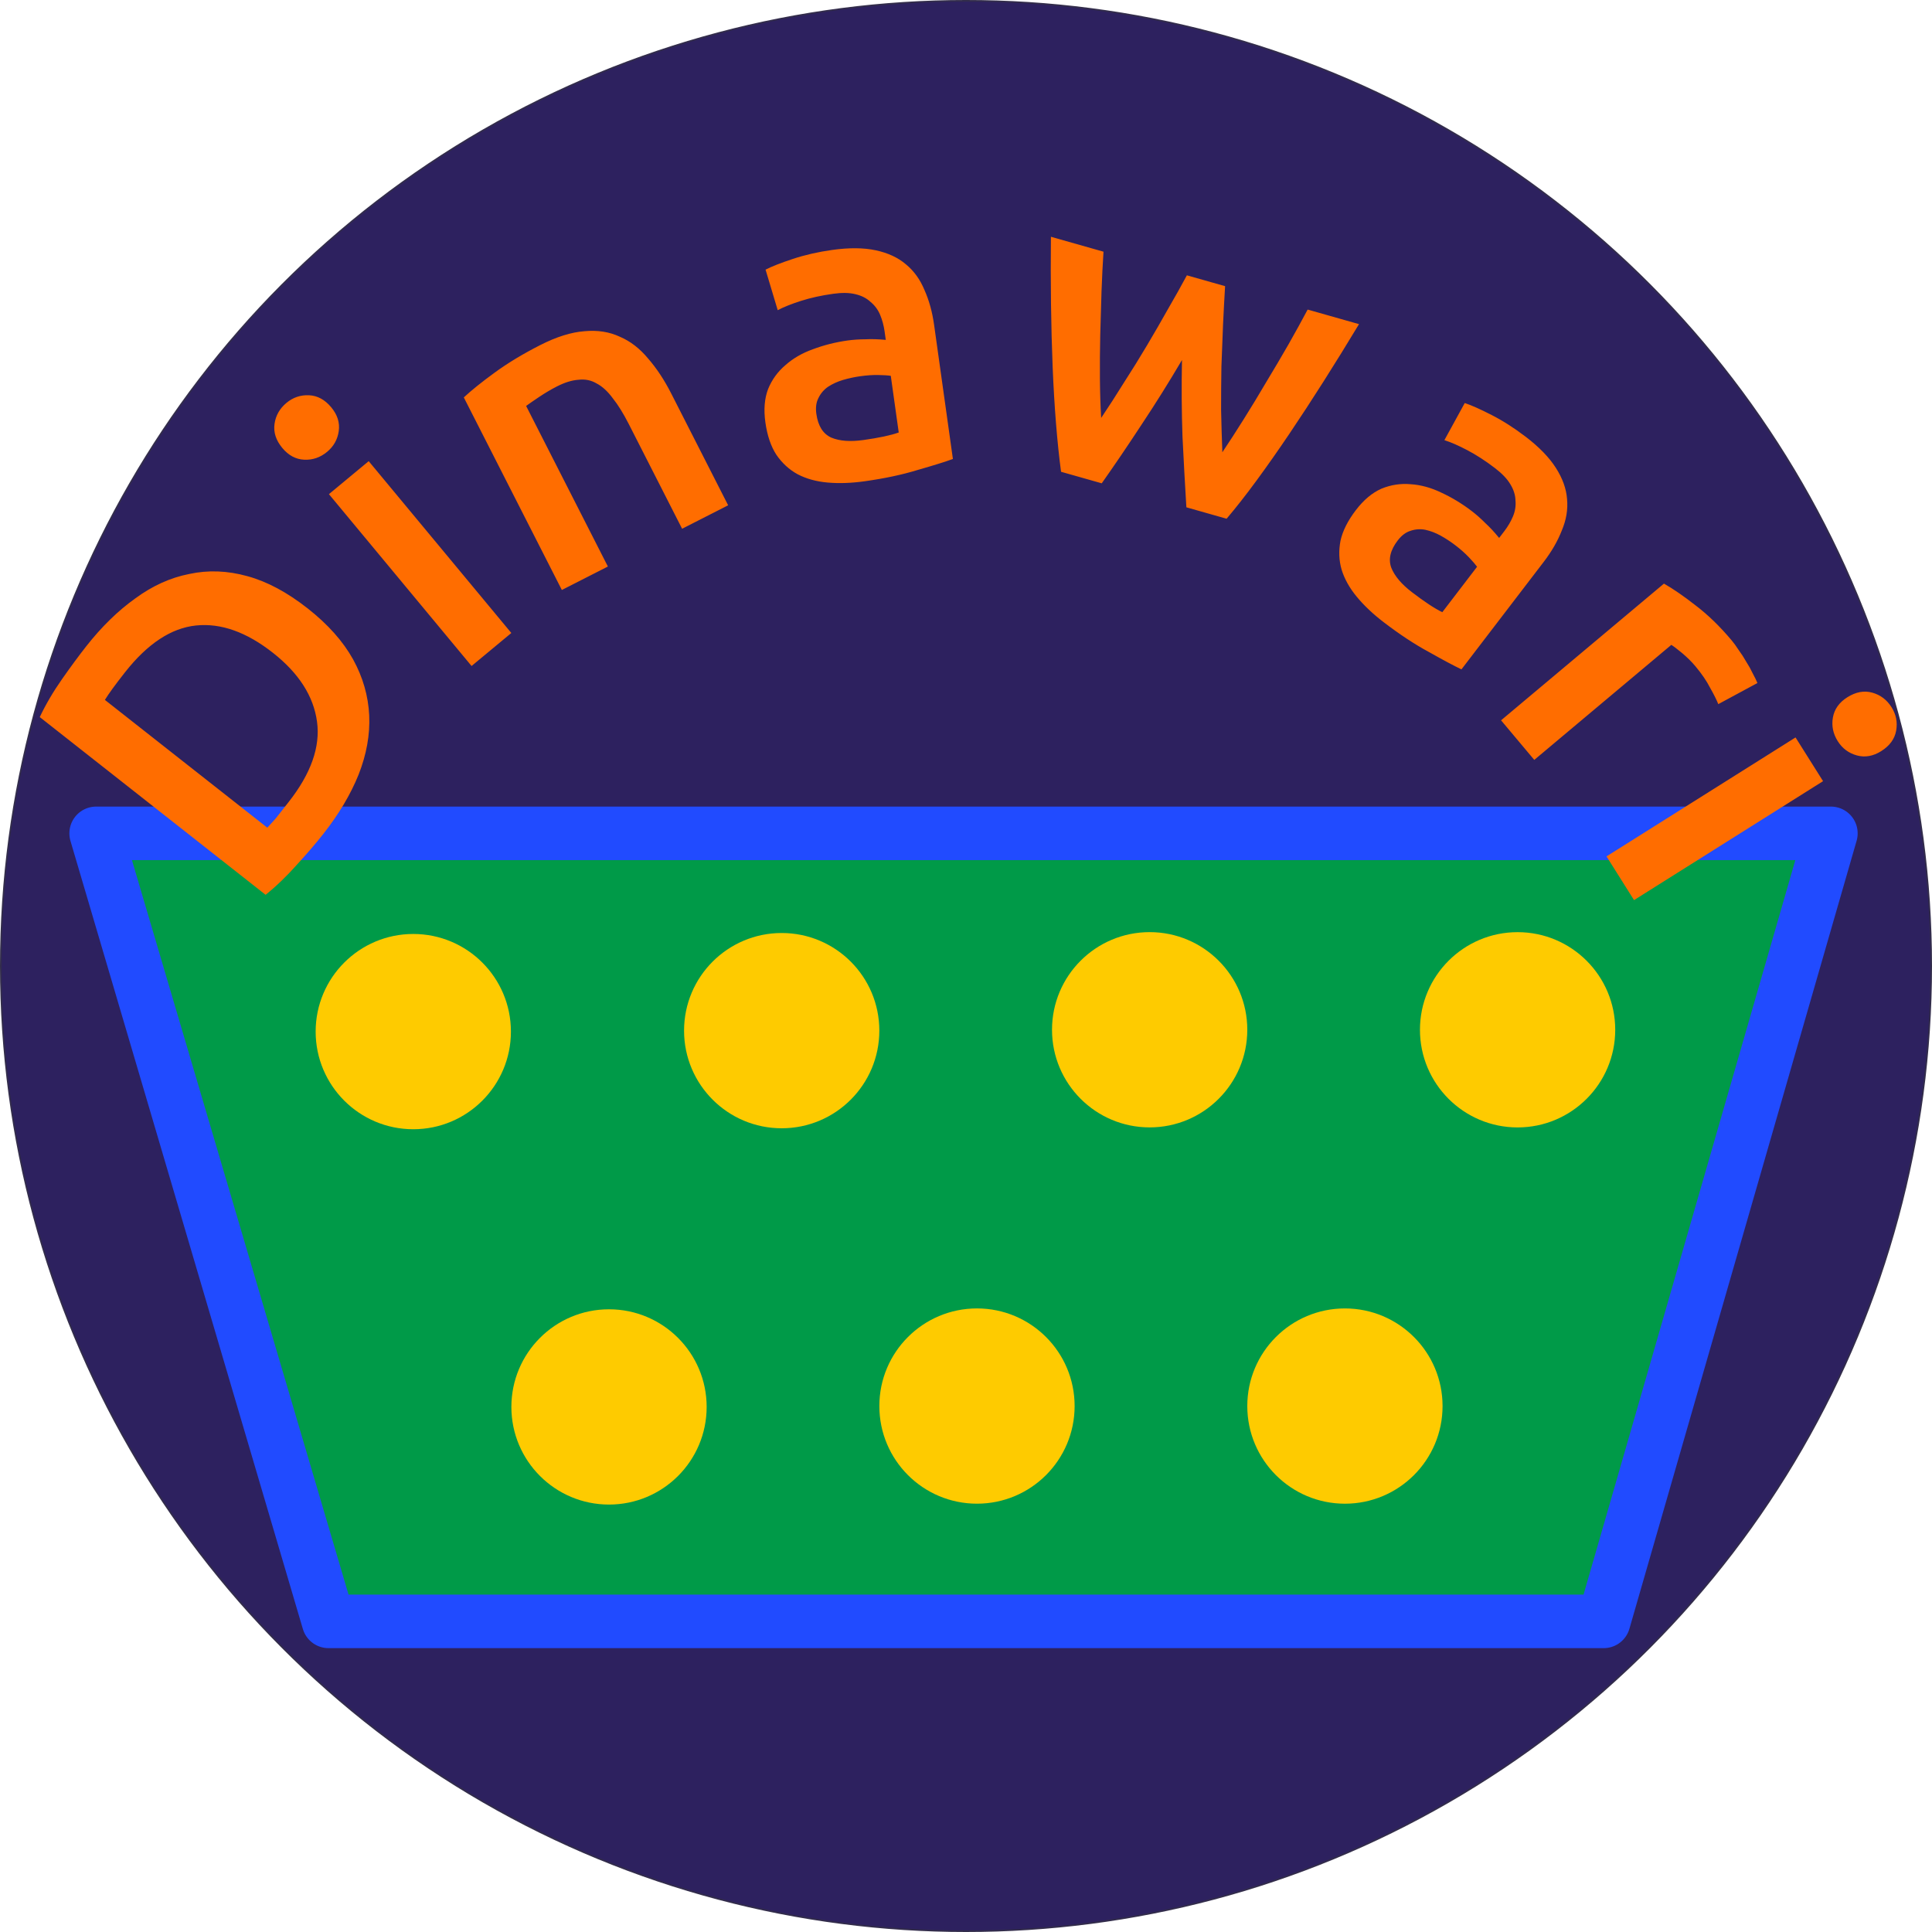 <?xml version="1.0" encoding="UTF-8" standalone="no"?>
<!-- Created with Inkscape (http://www.inkscape.org/) -->

<svg
   xmlns:dc="http://purl.org/dc/elements/1.1/"
   xmlns:cc="http://creativecommons.org/ns#"
   xmlns:rdf="http://www.w3.org/1999/02/22-rdf-syntax-ns#"
   xmlns:svg="http://www.w3.org/2000/svg"
   xmlns="http://www.w3.org/2000/svg"
   xmlns:sodipodi="http://sodipodi.sourceforge.net/DTD/sodipodi-0.dtd"
   xmlns:inkscape="http://www.inkscape.org/namespaces/inkscape"
   width="127.69mm"
   height="127.69mm"
   viewBox="0 0 127.69 127.69"
   version="1.1"
   id="svg8"
   inkscape:version="0.92.2 (5c3e80d, 2017-08-06)"
   sodipodi:docname="Dinawari.svg"
   inkscape:export-filename="/home/mohammad/Desktop/drawing2.svg.png"
   inkscape:export-xdpi="9.5481176"
   inkscape:export-ydpi="9.5481176">
  <title
     id="title1611">Dinawari</title>
  <defs
     id="defs2" />
  <sodipodi:namedview
     id="base"
     pagecolor="#ffffff"
     bordercolor="#666666"
     borderopacity="1.0"
     inkscape:pageopacity="0.0"
     inkscape:pageshadow="2"
     inkscape:zoom="0.70710678"
     inkscape:cx="238.1248"
     inkscape:cy="191.79704"
     inkscape:document-units="mm"
     inkscape:current-layer="layer5"
     showgrid="false"
     inkscape:window-width="1366"
     inkscape:window-height="713"
     inkscape:window-x="0"
     inkscape:window-y="27"
     inkscape:window-maximized="1"
     showguides="false"
     units="mm"
     fit-margin-top="0"
     fit-margin-left="0"
     fit-margin-right="0"
     fit-margin-bottom="0"
     showborder="true"
     borderlayer="false"
     inkscape:showpageshadow="false">
    <inkscape:grid
       type="xygrid"
       id="grid858"
       originx="-43.42"
       originy="-81.256" />
  </sodipodi:namedview>
  <g
     inkscape:label="Layer 1"
     inkscape:groupmode="layer"
     id="layer1"
     transform="translate(-43.42,-88.054)"
     sodipodi:insensitive="true">
    <circle
       id="path12"
       cx="107.265"
       cy="151.899"
       r="63.792"
       style="fill:#2d215f;fill-opacity:1;stroke:#322c4b;stroke-width:0.106;stroke-opacity:1" />
    <path
       id="path4526"
       transform="scale(0.265)"
       style="fill:#322c4b;fill-opacity:0;stroke:#322c4b;stroke-width:2.857;stroke-opacity:0"
       d="M 377.619,-3.438 C 282.679,-3.52 270.472,-2.069 208.875,16.602 123.121,42.595 42.931,87.589 -24.266,147.416 -164.168,271.975 -237.196,462.452 -217.959,652.615 c 18.04,178.337 123.932,347.677 276.629,442.383 65.142,40.402 149.038,72.825 221.736,85.693 7.896,1.398 54.213,2.227 102.928,1.844 l 88.572,-0.697 34.434,-9.004 c 120.069,-31.39 210.824,-81.814 291.561,-161.996 84.647,-84.066 141.421,-191.597 165.969,-314.35 7.504,-37.523 7.528,-177.027 0.037,-213.834 C 945.032,389.912 906.385,302.241 853.209,231.533 828.87,199.17 763.098,133.321 731.92,110.104 667.64,62.237 585.86,25.448 497.619,4.699 464.06,-3.192 461.518,-3.365 377.619,-3.438 Z M 104.498,632.088 c 1.552,-0.01 3.441,0.562 5.502,1.932 2.787,1.852 4.907,4.393 6.818,7.094 0.291,0.412 0.545,0.85 0.842,1.258 0.087,0.12 0.427,0.409 0.307,0.322 -0.643,-0.466 -1.253,-0.973 -1.879,-1.461 -0.915,0.023 -1.829,0.044 -2.744,0.066 -9.896,0.243 13.764,7.99 3.938,9.191 -1.207,0.147 -2.413,0.296 -3.619,0.443 -1.126,-0.612 -2.327,-1.105 -3.379,-1.838 -0.994,-0.693 -2.753,-4.077 -3.906,-5.172 -0.736,-0.699 -1.585,-1.27 -2.377,-1.904 -5.794,-4.643 -4.159,-9.903 0.498,-9.932 z"
       inkscape:connector-curvature="0" />
    <path
       id="path4528"
       transform="scale(0.265)"
       style="fill:#322c4b;fill-opacity:0;stroke:#322c4b;stroke-width:2.857;stroke-opacity:0"
       d="M 374.762,-3.465 C 276.889,-3.411 262.22,-1.337 190.785,22.527 -21.687,93.509 -172.514,267.858 -212.668,488.902 c -7.278,40.066 -10.087,120.507 -5.65,161.873 11.769,109.735 50.773,208.309 118.139,298.57 24.895,33.356 81.102,90.133 112.885,114.029 76.294,57.363 169.304,98.617 262.057,116.234 14.684,2.789 43.922,3.57 110,2.939 l 90,-0.857 32.857,-8.836 c 91.946,-24.724 160.005,-56.841 228.143,-107.658 114.362,-85.291 195.504,-214.255 226.59,-360.137 6.163,-28.923 6.697,-38.15 6.697,-115.715 0,-77.617 -0.532,-86.773 -6.709,-115.715 C 944.202,388.647 905.864,302.558 856.039,234.934 835.644,207.252 781.968,151.491 750.477,125.268 680.276,66.811 587.189,23.511 484.762,1.668 c -20.414,-4.353 -37.949,-5.172 -110,-5.133 z M 104.498,632.088 c 1.552,-0.01 3.441,0.562 5.502,1.932 2.787,1.852 4.907,4.393 6.818,7.094 0.291,0.412 0.545,0.85 0.842,1.258 0.087,0.12 0.427,0.409 0.307,0.322 -0.643,-0.466 -1.253,-0.973 -1.879,-1.461 -0.915,0.023 -1.829,0.044 -2.744,0.066 -9.896,0.243 13.764,7.99 3.938,9.191 -1.207,0.147 -2.413,0.296 -3.619,0.443 -1.126,-0.612 -2.327,-1.105 -3.379,-1.838 -0.994,-0.693 -2.753,-4.077 -3.906,-5.172 -0.736,-0.699 -1.585,-1.27 -2.377,-1.904 -5.794,-4.643 -4.159,-9.903 0.498,-9.932 z"
       inkscape:connector-curvature="0" />
    <path
       id="path4530"
       transform="scale(0.265)"
       style="fill:#322c4b;fill-opacity:0;stroke:#322c4b;stroke-width:2.857;stroke-opacity:0"
       d="M 374.762,-3.465 C 276.889,-3.411 262.22,-1.337 190.785,22.527 -21.687,93.509 -172.514,267.858 -212.668,488.902 c -7.278,40.066 -10.087,120.507 -5.65,161.873 11.769,109.735 50.773,208.309 118.139,298.57 24.895,33.356 81.102,90.133 112.885,114.029 76.294,57.363 169.304,98.617 262.057,116.234 14.684,2.789 43.922,3.57 110,2.939 l 90,-0.857 32.857,-8.836 c 91.946,-24.724 160.005,-56.841 228.143,-107.658 114.362,-85.291 195.504,-214.255 226.59,-360.137 6.163,-28.923 6.697,-38.15 6.697,-115.715 0,-77.617 -0.532,-86.773 -6.709,-115.715 C 944.202,388.647 905.864,302.558 856.039,234.934 835.644,207.252 781.968,151.491 750.477,125.268 680.276,66.811 587.189,23.511 484.762,1.668 c -20.414,-4.353 -37.949,-5.172 -110,-5.133 z M 104.498,632.088 c 1.552,-0.01 3.441,0.562 5.502,1.932 2.787,1.852 4.907,4.393 6.818,7.094 0.291,0.412 0.545,0.85 0.842,1.258 0.087,0.12 0.427,0.409 0.307,0.322 -0.643,-0.466 -1.253,-0.973 -1.879,-1.461 -0.915,0.023 -1.829,0.044 -2.744,0.066 -9.896,0.243 13.764,7.99 3.938,9.191 -1.207,0.147 -2.413,0.296 -3.619,0.443 -1.126,-0.612 -2.327,-1.105 -3.379,-1.838 -0.994,-0.693 -2.753,-4.077 -3.906,-5.172 -0.736,-0.699 -1.585,-1.27 -2.377,-1.904 -5.794,-4.643 -4.159,-9.903 0.498,-9.932 z"
       inkscape:connector-curvature="0" />
    <path
       id="path4532"
       transform="scale(0.265)"
       style="fill:#322c4b;fill-opacity:0;stroke:#322c4b;stroke-width:2.857;stroke-opacity:0"
       d="M 374.762,-3.465 C 276.889,-3.411 262.22,-1.337 190.785,22.527 -21.687,93.509 -172.514,267.858 -212.668,488.902 c -7.278,40.066 -10.087,120.507 -5.65,161.873 11.769,109.735 50.773,208.309 118.139,298.57 24.895,33.356 81.102,90.133 112.885,114.029 76.294,57.363 169.304,98.617 262.057,116.234 14.684,2.789 43.922,3.57 110,2.939 l 90,-0.857 32.857,-8.836 c 91.946,-24.724 160.005,-56.841 228.143,-107.658 114.362,-85.291 195.504,-214.255 226.59,-360.137 6.163,-28.923 6.697,-38.15 6.697,-115.715 0,-77.617 -0.532,-86.773 -6.709,-115.715 C 944.202,388.647 905.864,302.558 856.039,234.934 835.644,207.252 781.968,151.491 750.477,125.268 680.276,66.811 587.189,23.511 484.762,1.668 c -20.414,-4.353 -37.949,-5.172 -110,-5.133 z M 104.498,632.088 c 1.552,-0.01 3.441,0.562 5.502,1.932 2.787,1.852 4.907,4.393 6.818,7.094 0.291,0.412 0.545,0.85 0.842,1.258 0.087,0.12 0.427,0.409 0.307,0.322 -0.643,-0.466 -1.253,-0.973 -1.879,-1.461 -0.915,0.023 -1.829,0.044 -2.744,0.066 -9.896,0.243 13.764,7.99 3.938,9.191 -1.207,0.147 -2.413,0.296 -3.619,0.443 -1.126,-0.612 -2.327,-1.105 -3.379,-1.838 -0.994,-0.693 -2.753,-4.077 -3.906,-5.172 -0.736,-0.699 -1.585,-1.27 -2.377,-1.904 -5.794,-4.643 -4.159,-9.903 0.498,-9.932 z"
       inkscape:connector-curvature="0" />
    <path
       id="path4534"
       transform="scale(0.265)"
       style="fill:#322c4b;fill-opacity:0;stroke:#322c4b;stroke-width:2.857;stroke-opacity:0"
       d="M 374.762,-3.465 C 276.889,-3.411 262.22,-1.337 190.785,22.527 -21.687,93.509 -172.514,267.858 -212.668,488.902 c -7.278,40.066 -10.087,120.507 -5.65,161.873 11.769,109.735 50.773,208.309 118.139,298.57 24.895,33.356 81.102,90.133 112.885,114.029 76.294,57.363 169.304,98.617 262.057,116.234 14.684,2.789 43.922,3.57 110,2.939 l 90,-0.857 32.857,-8.836 c 91.946,-24.724 160.005,-56.841 228.143,-107.658 114.362,-85.291 195.504,-214.255 226.59,-360.137 6.163,-28.923 6.697,-38.15 6.697,-115.715 0,-77.617 -0.532,-86.773 -6.709,-115.715 C 944.202,388.647 905.864,302.558 856.039,234.934 835.644,207.252 781.968,151.491 750.477,125.268 680.276,66.811 587.189,23.511 484.762,1.668 c -20.414,-4.353 -37.949,-5.172 -110,-5.133 z M 104.498,632.088 c 1.552,-0.01 3.441,0.562 5.502,1.932 2.787,1.852 4.907,4.393 6.818,7.094 0.291,0.412 0.545,0.85 0.842,1.258 0.087,0.12 0.427,0.409 0.307,0.322 -0.643,-0.466 -1.253,-0.973 -1.879,-1.461 -0.915,0.023 -1.829,0.044 -2.744,0.066 -9.896,0.243 13.764,7.99 3.938,9.191 -1.207,0.147 -2.413,0.296 -3.619,0.443 -1.126,-0.612 -2.327,-1.105 -3.379,-1.838 -0.994,-0.693 -2.753,-4.077 -3.906,-5.172 -0.736,-0.699 -1.585,-1.27 -2.377,-1.904 -5.794,-4.643 -4.159,-9.903 0.498,-9.932 z"
       inkscape:connector-curvature="0" />
    <path
       id="path4536"
       transform="scale(0.265)"
       style="fill:#322c4b;fill-opacity:0;stroke:#322c4b;stroke-width:2.857;stroke-opacity:0"
       d="M 374.762,-3.465 C 276.889,-3.411 262.22,-1.337 190.785,22.527 -21.687,93.509 -172.514,267.858 -212.668,488.902 c -7.278,40.066 -10.087,120.507 -5.65,161.873 11.769,109.735 50.773,208.309 118.139,298.57 24.895,33.356 81.102,90.133 112.885,114.029 76.294,57.363 169.304,98.617 262.057,116.234 14.684,2.789 43.922,3.57 110,2.939 l 90,-0.857 32.857,-8.836 c 91.946,-24.724 160.005,-56.841 228.143,-107.658 114.362,-85.291 195.504,-214.255 226.59,-360.137 6.163,-28.923 6.697,-38.15 6.697,-115.715 0,-77.617 -0.532,-86.773 -6.709,-115.715 C 944.202,388.647 905.864,302.558 856.039,234.934 835.644,207.252 781.968,151.491 750.477,125.268 680.276,66.811 587.189,23.511 484.762,1.668 c -20.414,-4.353 -37.949,-5.172 -110,-5.133 z M 104.498,632.088 c 1.552,-0.01 3.441,0.562 5.502,1.932 2.787,1.852 4.907,4.393 6.818,7.094 0.291,0.412 0.545,0.85 0.842,1.258 0.087,0.12 0.427,0.409 0.307,0.322 -0.643,-0.466 -1.253,-0.973 -1.879,-1.461 -0.915,0.023 -1.829,0.044 -2.744,0.066 -9.896,0.243 13.764,7.99 3.938,9.191 -1.207,0.147 -2.413,0.296 -3.619,0.443 -1.126,-0.612 -2.327,-1.105 -3.379,-1.838 -0.994,-0.693 -2.753,-4.077 -3.906,-5.172 -0.736,-0.699 -1.585,-1.27 -2.377,-1.904 -5.794,-4.643 -4.159,-9.903 0.498,-9.932 z"
       inkscape:connector-curvature="0" />
    <path
       id="path4538"
       transform="scale(0.265)"
       style="fill:#322c4b;fill-opacity:0;stroke:#322c4b;stroke-width:2.857;stroke-opacity:0"
       d="M 374.762,-3.465 C 276.889,-3.411 262.22,-1.337 190.785,22.527 -21.687,93.509 -172.514,267.858 -212.668,488.902 c -7.278,40.066 -10.087,120.507 -5.65,161.873 11.769,109.735 50.773,208.309 118.139,298.57 24.895,33.356 81.102,90.133 112.885,114.029 76.294,57.363 169.304,98.617 262.057,116.234 14.684,2.789 43.922,3.57 110,2.939 l 90,-0.857 32.857,-8.836 c 91.946,-24.724 160.005,-56.841 228.143,-107.658 114.362,-85.291 195.504,-214.255 226.59,-360.137 6.163,-28.923 6.697,-38.15 6.697,-115.715 0,-77.617 -0.532,-86.773 -6.709,-115.715 C 944.202,388.647 905.864,302.558 856.039,234.934 835.644,207.252 781.968,151.491 750.477,125.268 680.276,66.811 587.189,23.511 484.762,1.668 c -20.414,-4.353 -37.949,-5.172 -110,-5.133 z M 104.498,632.088 c 1.552,-0.01 3.441,0.562 5.502,1.932 2.787,1.852 4.907,4.393 6.818,7.094 0.291,0.412 0.545,0.85 0.842,1.258 0.087,0.12 0.427,0.409 0.307,0.322 -0.643,-0.466 -1.253,-0.973 -1.879,-1.461 -0.915,0.023 -1.829,0.044 -2.744,0.066 -9.896,0.243 13.764,7.99 3.938,9.191 -1.207,0.147 -2.413,0.296 -3.619,0.443 -1.126,-0.612 -2.327,-1.105 -3.379,-1.838 -0.994,-0.693 -2.753,-4.077 -3.906,-5.172 -0.736,-0.699 -1.585,-1.27 -2.377,-1.904 -5.794,-4.643 -4.159,-9.903 0.498,-9.932 z"
       inkscape:connector-curvature="0" />
    <path
       id="path4540"
       transform="scale(0.265)"
       style="fill:#322c4b;fill-opacity:0;stroke:#322c4b;stroke-width:2.857;stroke-opacity:0"
       d="M 374.762,-3.465 C 276.889,-3.411 262.22,-1.337 190.785,22.527 -21.687,93.509 -172.514,267.858 -212.668,488.902 c -7.278,40.066 -10.087,120.507 -5.65,161.873 11.769,109.735 50.773,208.309 118.139,298.57 24.895,33.356 81.102,90.133 112.885,114.029 76.294,57.363 169.304,98.617 262.057,116.234 14.684,2.789 43.922,3.57 110,2.939 l 90,-0.857 32.857,-8.836 c 91.946,-24.724 160.005,-56.841 228.143,-107.658 114.362,-85.291 195.504,-214.255 226.59,-360.137 6.163,-28.923 6.697,-38.15 6.697,-115.715 0,-77.617 -0.532,-86.773 -6.709,-115.715 C 944.202,388.647 905.864,302.558 856.039,234.934 835.644,207.252 781.968,151.491 750.477,125.268 680.276,66.811 587.189,23.511 484.762,1.668 c -20.414,-4.353 -37.949,-5.172 -110,-5.133 z M 104.498,632.088 c 1.552,-0.01 3.441,0.562 5.502,1.932 2.787,1.852 4.907,4.393 6.818,7.094 0.291,0.412 0.545,0.85 0.842,1.258 0.087,0.12 0.427,0.409 0.307,0.322 -0.643,-0.466 -1.253,-0.973 -1.879,-1.461 -0.915,0.023 -1.829,0.044 -2.744,0.066 -9.896,0.243 13.764,7.99 3.938,9.191 -1.207,0.147 -2.413,0.296 -3.619,0.443 -1.126,-0.612 -2.327,-1.105 -3.379,-1.838 -0.994,-0.693 -2.753,-4.077 -3.906,-5.172 -0.736,-0.699 -1.585,-1.27 -2.377,-1.904 -5.794,-4.643 -4.159,-9.903 0.498,-9.932 z"
       inkscape:connector-curvature="0" />
    <path
       id="path4542"
       transform="scale(0.265)"
       style="fill:#322c4b;fill-opacity:0;stroke:#322c4b;stroke-width:2.857;stroke-miterlimit:4;stroke-dasharray:none;stroke-opacity:0"
       d="M 374.762,-3.465 C 276.889,-3.411 262.22,-1.337 190.785,22.527 -21.687,93.509 -172.514,267.858 -212.668,488.902 c -7.278,40.066 -10.087,120.507 -5.65,161.873 11.769,109.735 50.773,208.309 118.139,298.57 24.895,33.356 81.102,90.133 112.885,114.029 76.294,57.363 169.304,98.617 262.057,116.234 14.684,2.789 43.922,3.57 110,2.939 l 90,-0.857 32.857,-8.836 c 91.946,-24.724 160.005,-56.841 228.143,-107.658 114.362,-85.291 195.504,-214.255 226.59,-360.137 6.163,-28.923 6.697,-38.15 6.697,-115.715 0,-77.617 -0.532,-86.773 -6.709,-115.715 C 944.202,388.647 905.864,302.558 856.039,234.934 835.644,207.252 781.968,151.491 750.477,125.268 680.276,66.811 587.189,23.511 484.762,1.668 c -20.414,-4.353 -37.949,-5.172 -110,-5.133 z M 104.498,632.088 c 1.552,-0.01 3.441,0.562 5.502,1.932 2.787,1.852 4.907,4.393 6.818,7.094 0.291,0.412 0.545,0.85 0.842,1.258 0.087,0.12 0.427,0.409 0.307,0.322 -0.643,-0.466 -1.253,-0.973 -1.879,-1.461 -0.915,0.023 -1.829,0.044 -2.744,0.066 -9.896,0.243 13.764,7.99 3.938,9.191 -1.207,0.147 -2.413,0.296 -3.619,0.443 -1.126,-0.612 -2.327,-1.105 -3.379,-1.838 -0.994,-0.693 -2.753,-4.077 -3.906,-5.172 -0.736,-0.699 -1.585,-1.27 -2.377,-1.904 -5.794,-4.643 -4.159,-9.903 0.498,-9.932 z"
       inkscape:connector-curvature="0" />
    <path
       id="path4548"
       transform="scale(0.265)"
       style="fill:#808000;fill-opacity:0;stroke:#322c4b;stroke-width:8.164;stroke-miterlimit:4;stroke-dasharray:none;stroke-opacity:0"
       d="M 374.762,-3.465 C 276.889,-3.411 262.22,-1.337 190.785,22.527 -21.687,93.509 -172.514,267.858 -212.668,488.902 c -7.278,40.066 -10.087,120.507 -5.65,161.873 11.769,109.735 50.773,208.309 118.139,298.57 24.895,33.356 81.102,90.133 112.885,114.029 76.294,57.363 169.304,98.617 262.057,116.234 14.684,2.789 43.922,3.57 110,2.939 l 90,-0.857 32.857,-8.836 c 91.946,-24.724 160.005,-56.841 228.143,-107.658 114.362,-85.291 195.504,-214.255 226.59,-360.137 6.163,-28.923 6.697,-38.15 6.697,-115.715 0,-77.617 -0.532,-86.773 -6.709,-115.715 C 944.202,388.647 905.864,302.558 856.039,234.934 835.644,207.252 781.968,151.491 750.477,125.268 680.276,66.811 587.189,23.511 484.762,1.668 c -20.414,-4.353 -37.949,-5.172 -110,-5.133 z M 104.498,632.088 c 1.552,-0.01 3.441,0.562 5.502,1.932 2.787,1.852 4.907,4.393 6.818,7.094 0.291,0.412 0.545,0.85 0.842,1.258 0.087,0.12 0.427,0.409 0.307,0.322 -0.643,-0.466 -1.253,-0.973 -1.879,-1.461 -0.915,0.023 -1.829,0.044 -2.744,0.066 -9.896,0.243 13.764,7.99 3.938,9.191 -1.207,0.147 -2.413,0.296 -3.619,0.443 -1.126,-0.612 -2.327,-1.105 -3.379,-1.838 -0.994,-0.693 -2.753,-4.077 -3.906,-5.172 -0.736,-0.699 -1.585,-1.27 -2.377,-1.904 -5.794,-4.643 -4.159,-9.903 0.498,-9.932 z"
       inkscape:connector-curvature="0" />
    <path
       id="path4550"
       transform="scale(0.265)"
       style="fill:#808000;fill-opacity:0;stroke:#322c4b;stroke-width:8.164;stroke-miterlimit:4;stroke-dasharray:none;stroke-opacity:0"
       d="M 374.762,-3.465 C 276.889,-3.411 262.22,-1.337 190.785,22.527 -21.687,93.509 -172.514,267.858 -212.668,488.902 c -7.278,40.066 -10.087,120.507 -5.65,161.873 11.769,109.735 50.773,208.309 118.139,298.57 24.895,33.356 81.102,90.133 112.885,114.029 76.294,57.363 169.304,98.617 262.057,116.234 14.684,2.789 43.922,3.57 110,2.939 l 90,-0.857 32.857,-8.836 c 91.946,-24.724 160.005,-56.841 228.143,-107.658 114.362,-85.291 195.504,-214.255 226.59,-360.137 6.163,-28.923 6.697,-38.15 6.697,-115.715 0,-77.617 -0.532,-86.773 -6.709,-115.715 C 944.202,388.647 905.864,302.558 856.039,234.934 835.644,207.252 781.968,151.491 750.477,125.268 680.276,66.811 587.189,23.511 484.762,1.668 c -20.414,-4.353 -37.949,-5.172 -110,-5.133 z M 104.498,632.088 c 1.552,-0.01 3.441,0.562 5.502,1.932 2.787,1.852 4.907,4.393 6.818,7.094 0.291,0.412 0.545,0.85 0.842,1.258 0.087,0.12 0.427,0.409 0.307,0.322 -0.643,-0.466 -1.253,-0.973 -1.879,-1.461 -0.915,0.023 -1.829,0.044 -2.744,0.066 -9.896,0.243 13.764,7.99 3.938,9.191 -1.207,0.147 -2.413,0.296 -3.619,0.443 -1.126,-0.612 -2.327,-1.105 -3.379,-1.838 -0.994,-0.693 -2.753,-4.077 -3.906,-5.172 -0.736,-0.699 -1.585,-1.27 -2.377,-1.904 -5.794,-4.643 -4.159,-9.903 0.498,-9.932 z"
       inkscape:connector-curvature="0" />
    <path
       id="path4552"
       transform="scale(0.265)"
       style="fill:#808000;fill-opacity:0;stroke:#322c4b;stroke-width:8.164;stroke-miterlimit:4;stroke-dasharray:none;stroke-opacity:0"
       d="M 374.762,-3.465 C 276.889,-3.411 262.22,-1.337 190.785,22.527 -21.687,93.509 -172.514,267.858 -212.668,488.902 c -7.278,40.066 -10.087,120.507 -5.65,161.873 11.769,109.735 50.773,208.309 118.139,298.57 24.895,33.356 81.102,90.133 112.885,114.029 76.294,57.363 169.304,98.617 262.057,116.234 14.684,2.789 43.922,3.57 110,2.939 l 90,-0.857 32.857,-8.836 c 91.946,-24.724 160.005,-56.841 228.143,-107.658 114.362,-85.291 195.504,-214.255 226.59,-360.137 6.163,-28.923 6.697,-38.15 6.697,-115.715 0,-77.617 -0.532,-86.773 -6.709,-115.715 C 944.202,388.647 905.864,302.558 856.039,234.934 835.644,207.252 781.968,151.491 750.477,125.268 680.276,66.811 587.189,23.511 484.762,1.668 c -20.414,-4.353 -37.949,-5.172 -110,-5.133 z M 104.498,632.088 c 1.552,-0.01 3.441,0.562 5.502,1.932 2.787,1.852 4.907,4.393 6.818,7.094 0.291,0.412 0.545,0.85 0.842,1.258 0.087,0.12 0.427,0.409 0.307,0.322 -0.643,-0.466 -1.253,-0.973 -1.879,-1.461 -0.915,0.023 -1.829,0.044 -2.744,0.066 -9.896,0.243 13.764,7.99 3.938,9.191 -1.207,0.147 -2.413,0.296 -3.619,0.443 -1.126,-0.612 -2.327,-1.105 -3.379,-1.838 -0.994,-0.693 -2.753,-4.077 -3.906,-5.172 -0.736,-0.699 -1.585,-1.27 -2.377,-1.904 -5.794,-4.643 -4.159,-9.903 0.498,-9.932 z"
       inkscape:connector-curvature="0" />
    <path
       id="path4554"
       transform="scale(0.265)"
       style="fill:#808000;fill-opacity:0;stroke:#322c4b;stroke-width:8.164;stroke-miterlimit:4;stroke-dasharray:none;stroke-opacity:0"
       d="M 374.762,-3.465 C 276.889,-3.411 262.22,-1.337 190.785,22.527 -21.687,93.509 -172.514,267.858 -212.668,488.902 c -7.278,40.066 -10.087,120.507 -5.65,161.873 11.769,109.735 50.773,208.309 118.139,298.57 24.895,33.356 81.102,90.133 112.885,114.029 76.294,57.363 169.304,98.617 262.057,116.234 14.684,2.789 43.922,3.57 110,2.939 l 90,-0.857 32.857,-8.836 c 91.946,-24.724 160.005,-56.841 228.143,-107.658 114.362,-85.291 195.504,-214.255 226.59,-360.137 6.163,-28.923 6.697,-38.15 6.697,-115.715 0,-77.617 -0.532,-86.773 -6.709,-115.715 C 944.202,388.647 905.864,302.558 856.039,234.934 835.644,207.252 781.968,151.491 750.477,125.268 680.276,66.811 587.189,23.511 484.762,1.668 c -20.414,-4.353 -37.949,-5.172 -110,-5.133 z M 104.498,632.088 c 1.552,-0.01 3.441,0.562 5.502,1.932 2.787,1.852 4.907,4.393 6.818,7.094 0.291,0.412 0.545,0.85 0.842,1.258 0.087,0.12 0.427,0.409 0.307,0.322 -0.643,-0.466 -1.253,-0.973 -1.879,-1.461 -0.915,0.023 -1.829,0.044 -2.744,0.066 -9.896,0.243 13.764,7.99 3.938,9.191 -1.207,0.147 -2.413,0.296 -3.619,0.443 -1.126,-0.612 -2.327,-1.105 -3.379,-1.838 -0.994,-0.693 -2.753,-4.077 -3.906,-5.172 -0.736,-0.699 -1.585,-1.27 -2.377,-1.904 -5.794,-4.643 -4.159,-9.903 0.498,-9.932 z"
       inkscape:connector-curvature="0" />
    <path
       id="path4556"
       transform="scale(0.265)"
       style="fill:#322c4b;fill-opacity:0;stroke:#322c4b;stroke-width:8.164;stroke-miterlimit:4;stroke-dasharray:none;stroke-opacity:0"
       d="m 373.619,-3.451 c -83.659,0.059 -86.519,0.251 -119.283,8 C -13.655,67.934 -197.377,278.135 -219.334,546.488 c -13.875,169.579 49.86,340.718 172.953,464.408 85,85.412 200.618,146.217 320,168.291 17.858,3.301 42.23,4.021 111.43,3.287 88.277,-0.936 88.681,-0.968 121.59,-9.674 79.128,-20.934 142.893,-48.785 201.67,-88.082 147.409,-98.556 245.504,-262.568 261.25,-436.801 3.971,-43.943 1.716,-120.841 -4.623,-157.629 C 941.798,356.014 873.136,233.964 768.309,140.775 710.609,89.482 637.114,47.615 560.762,22.547 488.519,-1.172 471.62,-3.52 373.619,-3.451 Z M 104.498,632.088 c 1.552,-0.01 3.441,0.562 5.502,1.932 2.787,1.852 4.907,4.393 6.818,7.094 0.291,0.412 0.545,0.85 0.842,1.258 0.087,0.12 0.427,0.409 0.307,0.322 -0.643,-0.466 -1.253,-0.973 -1.879,-1.461 -0.915,0.023 -1.829,0.044 -2.744,0.066 -9.896,0.243 13.764,7.99 3.938,9.191 -1.207,0.147 -2.413,0.296 -3.619,0.443 -1.126,-0.612 -2.327,-1.105 -3.379,-1.838 -0.994,-0.693 -2.753,-4.077 -3.906,-5.172 -0.736,-0.699 -1.585,-1.27 -2.377,-1.904 -5.794,-4.643 -4.159,-9.903 0.498,-9.932 z"
       inkscape:connector-curvature="0" />
    <path
       id="path4558"
       transform="scale(0.265)"
       style="fill:#322c4b;fill-opacity:0;stroke:#322c4b;stroke-width:8.164;stroke-miterlimit:4;stroke-dasharray:none;stroke-opacity:0"
       d="m 373.619,-3.451 c -83.659,0.059 -86.519,0.251 -119.283,8 C -13.655,67.934 -197.377,278.135 -219.334,546.488 c -13.875,169.579 49.86,340.718 172.953,464.408 85,85.412 200.618,146.217 320,168.291 17.858,3.301 42.23,4.021 111.43,3.287 88.277,-0.936 88.681,-0.968 121.59,-9.674 79.128,-20.934 142.893,-48.785 201.67,-88.082 147.409,-98.556 245.504,-262.568 261.25,-436.801 3.971,-43.943 1.716,-120.841 -4.623,-157.629 C 941.798,356.014 873.136,233.964 768.309,140.775 710.609,89.482 637.114,47.615 560.762,22.547 488.519,-1.172 471.62,-3.52 373.619,-3.451 Z M 104.498,632.088 c 1.552,-0.01 3.441,0.562 5.502,1.932 2.787,1.852 4.907,4.393 6.818,7.094 0.291,0.412 0.545,0.85 0.842,1.258 0.087,0.12 0.427,0.409 0.307,0.322 -0.643,-0.466 -1.253,-0.973 -1.879,-1.461 -0.915,0.023 -1.829,0.044 -2.744,0.066 -9.896,0.243 13.764,7.99 3.938,9.191 -1.207,0.147 -2.413,0.296 -3.619,0.443 -1.126,-0.612 -2.327,-1.105 -3.379,-1.838 -0.994,-0.693 -2.753,-4.077 -3.906,-5.172 -0.736,-0.699 -1.585,-1.27 -2.377,-1.904 -5.794,-4.643 -4.159,-9.903 0.498,-9.932 z"
       inkscape:connector-curvature="0" />
    <path
       id="path4560"
       transform="scale(0.265)"
       style="fill:#322c4b;fill-opacity:0;stroke:#322c4b;stroke-width:8.164;stroke-miterlimit:4;stroke-dasharray:none;stroke-opacity:0"
       d="m 373.619,-3.451 c -83.659,0.059 -86.519,0.251 -119.283,8 C -13.655,67.934 -197.377,278.135 -219.334,546.488 c -13.875,169.579 49.86,340.718 172.953,464.408 85,85.412 200.618,146.217 320,168.291 17.858,3.301 42.23,4.021 111.43,3.287 88.277,-0.936 88.681,-0.968 121.59,-9.674 79.128,-20.934 142.893,-48.785 201.67,-88.082 147.409,-98.556 245.504,-262.568 261.25,-436.801 3.971,-43.943 1.716,-120.841 -4.623,-157.629 C 941.798,356.014 873.136,233.964 768.309,140.775 710.609,89.482 637.114,47.615 560.762,22.547 488.519,-1.172 471.62,-3.52 373.619,-3.451 Z M 104.498,632.088 c 1.552,-0.01 3.441,0.562 5.502,1.932 2.787,1.852 4.907,4.393 6.818,7.094 0.291,0.412 0.545,0.85 0.842,1.258 0.087,0.12 0.427,0.409 0.307,0.322 -0.643,-0.466 -1.253,-0.973 -1.879,-1.461 -0.915,0.023 -1.829,0.044 -2.744,0.066 -9.896,0.243 13.764,7.99 3.938,9.191 -1.207,0.147 -2.413,0.296 -3.619,0.443 -1.126,-0.612 -2.327,-1.105 -3.379,-1.838 -0.994,-0.693 -2.753,-4.077 -3.906,-5.172 -0.736,-0.699 -1.585,-1.27 -2.377,-1.904 -5.794,-4.643 -4.159,-9.903 0.498,-9.932 z"
       inkscape:connector-curvature="0" />
    <path
       id="path4562"
       transform="scale(0.265)"
       style="fill:#322c4b;fill-opacity:0;stroke:#322c4b;stroke-width:8.164;stroke-miterlimit:4;stroke-dasharray:none;stroke-opacity:0"
       d="m 373.619,-3.451 c -83.659,0.059 -86.519,0.251 -119.283,8 C -13.655,67.934 -197.377,278.135 -219.334,546.488 c -13.875,169.579 49.86,340.718 172.953,464.408 85,85.412 200.618,146.217 320,168.291 17.858,3.301 42.23,4.021 111.43,3.287 88.277,-0.936 88.681,-0.968 121.59,-9.674 79.128,-20.934 142.893,-48.785 201.67,-88.082 147.409,-98.556 245.504,-262.568 261.25,-436.801 3.971,-43.943 1.716,-120.841 -4.623,-157.629 C 941.798,356.014 873.136,233.964 768.309,140.775 710.609,89.482 637.114,47.615 560.762,22.547 488.519,-1.172 471.62,-3.52 373.619,-3.451 Z M 104.498,632.088 c 1.552,-0.01 3.441,0.562 5.502,1.932 2.787,1.852 4.907,4.393 6.818,7.094 0.291,0.412 0.545,0.85 0.842,1.258 0.087,0.12 0.427,0.409 0.307,0.322 -0.643,-0.466 -1.253,-0.973 -1.879,-1.461 -0.915,0.023 -1.829,0.044 -2.744,0.066 -9.896,0.243 13.764,7.99 3.938,9.191 -1.207,0.147 -2.413,0.296 -3.619,0.443 -1.126,-0.612 -2.327,-1.105 -3.379,-1.838 -0.994,-0.693 -2.753,-4.077 -3.906,-5.172 -0.736,-0.699 -1.585,-1.27 -2.377,-1.904 -5.794,-4.643 -4.159,-9.903 0.498,-9.932 z"
       inkscape:connector-curvature="0" />
    <path
       id="path4564"
       transform="scale(0.265)"
       style="fill:#322c4b;fill-opacity:0;stroke:#322c4b;stroke-width:8.164;stroke-miterlimit:4;stroke-dasharray:none;stroke-opacity:0"
       d="m 373.619,-3.451 c -83.659,0.059 -86.519,0.251 -119.283,8 C -13.655,67.934 -197.377,278.135 -219.334,546.488 c -13.875,169.579 49.86,340.718 172.953,464.408 85,85.412 200.618,146.217 320,168.291 17.858,3.301 42.23,4.021 111.43,3.287 88.277,-0.936 88.681,-0.968 121.59,-9.674 79.128,-20.934 142.893,-48.785 201.67,-88.082 147.409,-98.556 245.504,-262.568 261.25,-436.801 3.971,-43.943 1.716,-120.841 -4.623,-157.629 C 941.798,356.014 873.136,233.964 768.309,140.775 710.609,89.482 637.114,47.615 560.762,22.547 488.519,-1.172 471.62,-3.52 373.619,-3.451 Z M 104.498,632.088 c 1.552,-0.01 3.441,0.562 5.502,1.932 2.787,1.852 4.907,4.393 6.818,7.094 0.291,0.412 0.545,0.85 0.842,1.258 0.087,0.12 0.427,0.409 0.307,0.322 -0.643,-0.466 -1.253,-0.973 -1.879,-1.461 -0.915,0.023 -1.829,0.044 -2.744,0.066 -9.896,0.243 13.764,7.99 3.938,9.191 -1.207,0.147 -2.413,0.296 -3.619,0.443 -1.126,-0.612 -2.327,-1.105 -3.379,-1.838 -0.994,-0.693 -2.753,-4.077 -3.906,-5.172 -0.736,-0.699 -1.585,-1.27 -2.377,-1.904 -5.794,-4.643 -4.159,-9.903 0.498,-9.932 z"
       inkscape:connector-curvature="0" />
    <path
       id="path4566"
       transform="scale(0.265)"
       style="fill:#322c4b;fill-opacity:0;stroke:#322c4b;stroke-width:8.164;stroke-miterlimit:4;stroke-dasharray:none;stroke-opacity:0"
       d="m 373.619,-3.451 c -83.659,0.059 -86.519,0.251 -119.283,8 C -13.655,67.934 -197.377,278.135 -219.334,546.488 c -13.875,169.579 49.86,340.718 172.953,464.408 85,85.412 200.618,146.217 320,168.291 17.858,3.301 42.23,4.021 111.43,3.287 88.277,-0.936 88.681,-0.968 121.59,-9.674 79.128,-20.934 142.893,-48.785 201.67,-88.082 147.409,-98.556 245.504,-262.568 261.25,-436.801 3.971,-43.943 1.716,-120.841 -4.623,-157.629 C 941.798,356.014 873.136,233.964 768.309,140.775 710.609,89.482 637.114,47.615 560.762,22.547 488.519,-1.172 471.62,-3.52 373.619,-3.451 Z M 104.498,632.088 c 1.552,-0.01 3.441,0.562 5.502,1.932 2.787,1.852 4.907,4.393 6.818,7.094 0.291,0.412 0.545,0.85 0.842,1.258 0.087,0.12 0.427,0.409 0.307,0.322 -0.643,-0.466 -1.253,-0.973 -1.879,-1.461 -0.915,0.023 -1.829,0.044 -2.744,0.066 -9.896,0.243 13.764,7.99 3.938,9.191 -1.207,0.147 -2.413,0.296 -3.619,0.443 -1.126,-0.612 -2.327,-1.105 -3.379,-1.838 -0.994,-0.693 -2.753,-4.077 -3.906,-5.172 -0.736,-0.699 -1.585,-1.27 -2.377,-1.904 -5.794,-4.643 -4.159,-9.903 0.498,-9.932 z"
       inkscape:connector-curvature="0" />
    <path
       id="path4568"
       transform="scale(0.265)"
       style="fill:#322c4b;fill-opacity:0;stroke:#322c4b;stroke-width:8.164;stroke-miterlimit:4;stroke-dasharray:none;stroke-opacity:0"
       d="m 373.619,-3.451 c -83.659,0.059 -86.519,0.251 -119.283,8 C -13.655,67.934 -197.377,278.135 -219.334,546.488 c -13.875,169.579 49.86,340.718 172.953,464.408 85,85.412 200.618,146.217 320,168.291 17.858,3.301 42.23,4.021 111.43,3.287 88.277,-0.936 88.681,-0.968 121.59,-9.674 79.128,-20.934 142.893,-48.785 201.67,-88.082 147.409,-98.556 245.504,-262.568 261.25,-436.801 3.971,-43.943 1.716,-120.841 -4.623,-157.629 C 941.798,356.014 873.136,233.964 768.309,140.775 710.609,89.482 637.114,47.615 560.762,22.547 488.519,-1.172 471.62,-3.52 373.619,-3.451 Z M 104.498,632.088 c 1.552,-0.01 3.441,0.562 5.502,1.932 2.787,1.852 4.907,4.393 6.818,7.094 0.291,0.412 0.545,0.85 0.842,1.258 0.087,0.12 0.427,0.409 0.307,0.322 -0.643,-0.466 -1.253,-0.973 -1.879,-1.461 -0.915,0.023 -1.829,0.044 -2.744,0.066 -9.896,0.243 13.764,7.99 3.938,9.191 -1.207,0.147 -2.413,0.296 -3.619,0.443 -1.126,-0.612 -2.327,-1.105 -3.379,-1.838 -0.994,-0.693 -2.753,-4.077 -3.906,-5.172 -0.736,-0.699 -1.585,-1.27 -2.377,-1.904 -5.794,-4.643 -4.159,-9.903 0.498,-9.932 z"
       inkscape:connector-curvature="0" />
    <path
       id="path4570"
       transform="scale(0.265)"
       style="fill:#322c4b;fill-opacity:0;stroke:#322c4b;stroke-width:8.164;stroke-miterlimit:4;stroke-dasharray:none;stroke-opacity:0"
       d="m 373.619,-3.451 c -83.659,0.059 -86.519,0.251 -119.283,8 C -13.655,67.934 -197.377,278.135 -219.334,546.488 c -13.875,169.579 49.86,340.718 172.953,464.408 85,85.412 200.618,146.217 320,168.291 17.858,3.301 42.23,4.021 111.43,3.287 88.277,-0.936 88.681,-0.968 121.59,-9.674 79.128,-20.934 142.893,-48.785 201.67,-88.082 147.409,-98.556 245.504,-262.568 261.25,-436.801 3.971,-43.943 1.716,-120.841 -4.623,-157.629 C 941.798,356.014 873.136,233.964 768.309,140.775 710.609,89.482 637.114,47.615 560.762,22.547 488.519,-1.172 471.62,-3.52 373.619,-3.451 Z M 104.498,632.088 c 1.552,-0.01 3.441,0.562 5.502,1.932 2.787,1.852 4.907,4.393 6.818,7.094 0.291,0.412 0.545,0.85 0.842,1.258 0.087,0.12 0.427,0.409 0.307,0.322 -0.643,-0.466 -1.253,-0.973 -1.879,-1.461 -0.915,0.023 -1.829,0.044 -2.744,0.066 -9.896,0.243 13.764,7.99 3.938,9.191 -1.207,0.147 -2.413,0.296 -3.619,0.443 -1.126,-0.612 -2.327,-1.105 -3.379,-1.838 -0.994,-0.693 -2.753,-4.077 -3.906,-5.172 -0.736,-0.699 -1.585,-1.27 -2.377,-1.904 -5.794,-4.643 -4.159,-9.903 0.498,-9.932 z"
       inkscape:connector-curvature="0" />
    <path
       id="path4572"
       transform="scale(0.265)"
       style="fill:#322c4b;fill-opacity:0;stroke:#322c4b;stroke-width:8.164;stroke-miterlimit:4;stroke-dasharray:none;stroke-opacity:0"
       d="m 373.619,-3.451 c -83.659,0.059 -86.519,0.251 -119.283,8 C -13.655,67.934 -197.377,278.135 -219.334,546.488 c -13.875,169.579 49.86,340.718 172.953,464.408 85,85.412 200.618,146.217 320,168.291 17.858,3.301 42.23,4.021 111.43,3.287 88.277,-0.936 88.681,-0.968 121.59,-9.674 79.128,-20.934 142.893,-48.785 201.67,-88.082 147.409,-98.556 245.504,-262.568 261.25,-436.801 3.971,-43.943 1.716,-120.841 -4.623,-157.629 C 941.798,356.014 873.136,233.964 768.309,140.775 710.609,89.482 637.114,47.615 560.762,22.547 488.519,-1.172 471.62,-3.52 373.619,-3.451 Z M 104.498,632.088 c 1.552,-0.01 3.441,0.562 5.502,1.932 2.787,1.852 4.907,4.393 6.818,7.094 0.291,0.412 0.545,0.85 0.842,1.258 0.087,0.12 0.427,0.409 0.307,0.322 -0.643,-0.466 -1.253,-0.973 -1.879,-1.461 -0.915,0.023 -1.829,0.044 -2.744,0.066 -9.896,0.243 13.764,7.99 3.938,9.191 -1.207,0.147 -2.413,0.296 -3.619,0.443 -1.126,-0.612 -2.327,-1.105 -3.379,-1.838 -0.994,-0.693 -2.753,-4.077 -3.906,-5.172 -0.736,-0.699 -1.585,-1.27 -2.377,-1.904 -5.794,-4.643 -4.159,-9.903 0.498,-9.932 z"
       inkscape:connector-curvature="0" />
    <path
       id="path4574"
       transform="scale(0.265)"
       style="fill:#322c4b;fill-opacity:0;stroke:#322c4b;stroke-width:8.164;stroke-miterlimit:4;stroke-dasharray:none;stroke-opacity:0"
       d="m 373.619,-3.451 c -83.659,0.059 -86.519,0.251 -119.283,8 C -13.655,67.934 -197.377,278.135 -219.334,546.488 c -13.875,169.579 49.86,340.718 172.953,464.408 85,85.412 200.618,146.217 320,168.291 17.858,3.301 42.23,4.021 111.43,3.287 88.277,-0.936 88.681,-0.968 121.59,-9.674 79.128,-20.934 142.893,-48.785 201.67,-88.082 147.409,-98.556 245.504,-262.568 261.25,-436.801 3.971,-43.943 1.716,-120.841 -4.623,-157.629 C 941.798,356.014 873.136,233.964 768.309,140.775 710.609,89.482 637.114,47.615 560.762,22.547 488.519,-1.172 471.62,-3.52 373.619,-3.451 Z M 104.498,632.088 c 1.552,-0.01 3.441,0.562 5.502,1.932 2.787,1.852 4.907,4.393 6.818,7.094 0.291,0.412 0.545,0.85 0.842,1.258 0.087,0.12 0.427,0.409 0.307,0.322 -0.643,-0.466 -1.253,-0.973 -1.879,-1.461 -0.915,0.023 -1.829,0.044 -2.744,0.066 -9.896,0.243 13.764,7.99 3.938,9.191 -1.207,0.147 -2.413,0.296 -3.619,0.443 -1.126,-0.612 -2.327,-1.105 -3.379,-1.838 -0.994,-0.693 -2.753,-4.077 -3.906,-5.172 -0.736,-0.699 -1.585,-1.27 -2.377,-1.904 -5.794,-4.643 -4.159,-9.903 0.498,-9.932 z"
       inkscape:connector-curvature="0" />
    <path
       id="path4576"
       transform="scale(0.265)"
       style="fill:#322c4b;fill-opacity:0;stroke:#322c4b;stroke-width:8.164;stroke-miterlimit:4;stroke-dasharray:none;stroke-opacity:0"
       d="m 373.619,-3.451 c -83.659,0.059 -86.519,0.251 -119.283,8 C -13.655,67.934 -197.377,278.135 -219.334,546.488 c -13.875,169.579 49.86,340.718 172.953,464.408 85,85.412 200.618,146.217 320,168.291 17.858,3.301 42.23,4.021 111.43,3.287 88.277,-0.936 88.681,-0.968 121.59,-9.674 79.128,-20.934 142.893,-48.785 201.67,-88.082 147.409,-98.556 245.504,-262.568 261.25,-436.801 3.971,-43.943 1.716,-120.841 -4.623,-157.629 C 941.798,356.014 873.136,233.964 768.309,140.775 710.609,89.482 637.114,47.615 560.762,22.547 488.519,-1.172 471.62,-3.52 373.619,-3.451 Z M 104.498,632.088 c 1.552,-0.01 3.441,0.562 5.502,1.932 2.787,1.852 4.907,4.393 6.818,7.094 0.291,0.412 0.545,0.85 0.842,1.258 0.087,0.12 0.427,0.409 0.307,0.322 -0.643,-0.466 -1.253,-0.973 -1.879,-1.461 -0.915,0.023 -1.829,0.044 -2.744,0.066 -9.896,0.243 13.764,7.99 3.938,9.191 -1.207,0.147 -2.413,0.296 -3.619,0.443 -1.126,-0.612 -2.327,-1.105 -3.379,-1.838 -0.994,-0.693 -2.753,-4.077 -3.906,-5.172 -0.736,-0.699 -1.585,-1.27 -2.377,-1.904 -5.794,-4.643 -4.159,-9.903 0.498,-9.932 z"
       inkscape:connector-curvature="0" />
    <path
       id="path4578"
       transform="scale(0.265)"
       style="fill:#322c4b;fill-opacity:0;stroke:#322c4b;stroke-width:8.164;stroke-miterlimit:4;stroke-dasharray:none;stroke-opacity:0"
       d="m 373.619,-3.451 c -83.659,0.059 -86.519,0.251 -119.283,8 C -13.655,67.934 -197.377,278.135 -219.334,546.488 c -13.875,169.579 49.86,340.718 172.953,464.408 85,85.412 200.618,146.217 320,168.291 17.858,3.301 42.23,4.021 111.43,3.287 88.277,-0.936 88.681,-0.968 121.59,-9.674 79.128,-20.934 142.893,-48.785 201.67,-88.082 147.409,-98.556 245.504,-262.568 261.25,-436.801 3.971,-43.943 1.716,-120.841 -4.623,-157.629 C 941.798,356.014 873.136,233.964 768.309,140.775 710.609,89.482 637.114,47.615 560.762,22.547 488.519,-1.172 471.62,-3.52 373.619,-3.451 Z M 104.498,632.088 c 1.552,-0.01 3.441,0.562 5.502,1.932 2.787,1.852 4.907,4.393 6.818,7.094 0.291,0.412 0.545,0.85 0.842,1.258 0.087,0.12 0.427,0.409 0.307,0.322 -0.643,-0.466 -1.253,-0.973 -1.879,-1.461 -0.915,0.023 -1.829,0.044 -2.744,0.066 -9.896,0.243 13.764,7.99 3.938,9.191 -1.207,0.147 -2.413,0.296 -3.619,0.443 -1.126,-0.612 -2.327,-1.105 -3.379,-1.838 -0.994,-0.693 -2.753,-4.077 -3.906,-5.172 -0.736,-0.699 -1.585,-1.27 -2.377,-1.904 -5.794,-4.643 -4.159,-9.903 0.498,-9.932 z"
       inkscape:connector-curvature="0" />
    <path
       id="path4580"
       transform="scale(0.265)"
       style="fill:#322c4b;fill-opacity:0;stroke:#322c4b;stroke-width:8.164;stroke-miterlimit:4;stroke-dasharray:none;stroke-opacity:0"
       d="m 373.619,-3.451 c -83.659,0.059 -86.519,0.251 -119.283,8 C -13.655,67.934 -197.377,278.135 -219.334,546.488 c -13.875,169.579 49.86,340.718 172.953,464.408 85,85.412 200.618,146.217 320,168.291 17.858,3.301 42.23,4.021 111.43,3.287 88.277,-0.936 88.681,-0.968 121.59,-9.674 79.128,-20.934 142.893,-48.785 201.67,-88.082 147.409,-98.556 245.504,-262.568 261.25,-436.801 3.971,-43.943 1.716,-120.841 -4.623,-157.629 C 941.798,356.014 873.136,233.964 768.309,140.775 710.609,89.482 637.114,47.615 560.762,22.547 488.519,-1.172 471.62,-3.52 373.619,-3.451 Z M 104.498,632.088 c 1.552,-0.01 3.441,0.562 5.502,1.932 2.787,1.852 4.907,4.393 6.818,7.094 0.291,0.412 0.545,0.85 0.842,1.258 0.087,0.12 0.427,0.409 0.307,0.322 -0.643,-0.466 -1.253,-0.973 -1.879,-1.461 -0.915,0.023 -1.829,0.044 -2.744,0.066 -9.896,0.243 13.764,7.99 3.938,9.191 -1.207,0.147 -2.413,0.296 -3.619,0.443 -1.126,-0.612 -2.327,-1.105 -3.379,-1.838 -0.994,-0.693 -2.753,-4.077 -3.906,-5.172 -0.736,-0.699 -1.585,-1.27 -2.377,-1.904 -5.794,-4.643 -4.159,-9.903 0.498,-9.932 z"
       inkscape:connector-curvature="0" />
    <path
       id="path4582"
       transform="scale(0.265)"
       style="fill:#322c4b;fill-opacity:0;stroke:#322c4b;stroke-width:8.164;stroke-miterlimit:4;stroke-dasharray:none;stroke-opacity:0"
       d="m 373.619,-3.451 c -83.659,0.059 -86.519,0.251 -119.283,8 C -13.655,67.934 -197.377,278.135 -219.334,546.488 c -13.875,169.579 49.86,340.718 172.953,464.408 85,85.412 200.618,146.217 320,168.291 17.858,3.301 42.23,4.021 111.43,3.287 88.277,-0.936 88.681,-0.968 121.59,-9.674 79.128,-20.934 142.893,-48.785 201.67,-88.082 147.409,-98.556 245.504,-262.568 261.25,-436.801 3.971,-43.943 1.716,-120.841 -4.623,-157.629 C 941.798,356.014 873.136,233.964 768.309,140.775 710.609,89.482 637.114,47.615 560.762,22.547 488.519,-1.172 471.62,-3.52 373.619,-3.451 Z M 104.498,632.088 c 1.552,-0.01 3.441,0.562 5.502,1.932 2.787,1.852 4.907,4.393 6.818,7.094 0.291,0.412 0.545,0.85 0.842,1.258 0.087,0.12 0.427,0.409 0.307,0.322 -0.643,-0.466 -1.253,-0.973 -1.879,-1.461 -0.915,0.023 -1.829,0.044 -2.744,0.066 -9.896,0.243 13.764,7.99 3.938,9.191 -1.207,0.147 -2.413,0.296 -3.619,0.443 -1.126,-0.612 -2.327,-1.105 -3.379,-1.838 -0.994,-0.693 -2.753,-4.077 -3.906,-5.172 -0.736,-0.699 -1.585,-1.27 -2.377,-1.904 -5.794,-4.643 -4.159,-9.903 0.498,-9.932 z"
       inkscape:connector-curvature="0" />
    <path
       id="path4584"
       transform="scale(0.265)"
       style="fill:#322c4b;fill-opacity:0;stroke:#322c4b;stroke-width:8.164;stroke-miterlimit:4;stroke-dasharray:none;stroke-opacity:0"
       d="m 373.619,-3.451 c -83.659,0.059 -86.519,0.251 -119.283,8 C -13.655,67.934 -197.377,278.135 -219.334,546.488 c -13.875,169.579 49.86,340.718 172.953,464.408 85,85.412 200.618,146.217 320,168.291 17.858,3.301 42.23,4.021 111.43,3.287 88.277,-0.936 88.681,-0.968 121.59,-9.674 79.128,-20.934 142.893,-48.785 201.67,-88.082 147.409,-98.556 245.504,-262.568 261.25,-436.801 3.971,-43.943 1.716,-120.841 -4.623,-157.629 C 941.798,356.014 873.136,233.964 768.309,140.775 710.609,89.482 637.114,47.615 560.762,22.547 488.519,-1.172 471.62,-3.52 373.619,-3.451 Z M 104.498,632.088 c 1.552,-0.01 3.441,0.562 5.502,1.932 2.787,1.852 4.907,4.393 6.818,7.094 0.291,0.412 0.545,0.85 0.842,1.258 0.087,0.12 0.427,0.409 0.307,0.322 -0.643,-0.466 -1.253,-0.973 -1.879,-1.461 -0.915,0.023 -1.829,0.044 -2.744,0.066 -9.896,0.243 13.764,7.99 3.938,9.191 -1.207,0.147 -2.413,0.296 -3.619,0.443 -1.126,-0.612 -2.327,-1.105 -3.379,-1.838 -0.994,-0.693 -2.753,-4.077 -3.906,-5.172 -0.736,-0.699 -1.585,-1.27 -2.377,-1.904 -5.794,-4.643 -4.159,-9.903 0.498,-9.932 z"
       inkscape:connector-curvature="0" />
    <path
       id="path4586"
       transform="scale(0.265)"
       style="fill:#322c4b;fill-opacity:0;stroke:#322c4b;stroke-width:8.164;stroke-miterlimit:4;stroke-dasharray:none;stroke-opacity:0"
       d="m 373.619,-3.451 c -83.659,0.059 -86.519,0.251 -119.283,8 C -13.655,67.934 -197.377,278.135 -219.334,546.488 c -13.875,169.579 49.86,340.718 172.953,464.408 85,85.412 200.618,146.217 320,168.291 17.858,3.301 42.23,4.021 111.43,3.287 88.277,-0.936 88.681,-0.968 121.59,-9.674 79.128,-20.934 142.893,-48.785 201.67,-88.082 147.409,-98.556 245.504,-262.568 261.25,-436.801 3.971,-43.943 1.716,-120.841 -4.623,-157.629 C 941.798,356.014 873.136,233.964 768.309,140.775 710.609,89.482 637.114,47.615 560.762,22.547 488.519,-1.172 471.62,-3.52 373.619,-3.451 Z M 104.498,632.088 c 1.552,-0.01 3.441,0.562 5.502,1.932 2.787,1.852 4.907,4.393 6.818,7.094 0.291,0.412 0.545,0.85 0.842,1.258 0.087,0.12 0.427,0.409 0.307,0.322 -0.643,-0.466 -1.253,-0.973 -1.879,-1.461 -0.915,0.023 -1.829,0.044 -2.744,0.066 -9.896,0.243 13.764,7.99 3.938,9.191 -1.207,0.147 -2.413,0.296 -3.619,0.443 -1.126,-0.612 -2.327,-1.105 -3.379,-1.838 -0.994,-0.693 -2.753,-4.077 -3.906,-5.172 -0.736,-0.699 -1.585,-1.27 -2.377,-1.904 -5.794,-4.643 -4.159,-9.903 0.498,-9.932 z"
       inkscape:connector-curvature="0" />
    <path
       id="path4588"
       transform="scale(0.265)"
       style="fill:#322c4b;fill-opacity:0;stroke:#322c4b;stroke-width:8.164;stroke-miterlimit:4;stroke-dasharray:none;stroke-opacity:0"
       d="m 373.619,-3.451 c -83.659,0.059 -86.519,0.251 -119.283,8 C -13.655,67.934 -197.377,278.135 -219.334,546.488 c -13.875,169.579 49.86,340.718 172.953,464.408 85,85.412 200.618,146.217 320,168.291 17.858,3.301 42.23,4.021 111.43,3.287 88.277,-0.936 88.681,-0.968 121.59,-9.674 79.128,-20.934 142.893,-48.785 201.67,-88.082 147.409,-98.556 245.504,-262.568 261.25,-436.801 3.971,-43.943 1.716,-120.841 -4.623,-157.629 C 941.798,356.014 873.136,233.964 768.309,140.775 710.609,89.482 637.114,47.615 560.762,22.547 488.519,-1.172 471.62,-3.52 373.619,-3.451 Z M 104.498,632.088 c 1.552,-0.01 3.441,0.562 5.502,1.932 2.787,1.852 4.907,4.393 6.818,7.094 0.291,0.412 0.545,0.85 0.842,1.258 0.087,0.12 0.427,0.409 0.307,0.322 -0.643,-0.466 -1.253,-0.973 -1.879,-1.461 -0.915,0.023 -1.829,0.044 -2.744,0.066 -9.896,0.243 13.764,7.99 3.938,9.191 -1.207,0.147 -2.413,0.296 -3.619,0.443 -1.126,-0.612 -2.327,-1.105 -3.379,-1.838 -0.994,-0.693 -2.753,-4.077 -3.906,-5.172 -0.736,-0.699 -1.585,-1.27 -2.377,-1.904 -5.794,-4.643 -4.159,-9.903 0.498,-9.932 z"
       inkscape:connector-curvature="0" />
    <path
       id="path4590"
       transform="scale(0.265)"
       style="fill:#322c4b;fill-opacity:0;stroke:#322c4b;stroke-width:8.164;stroke-miterlimit:4;stroke-dasharray:none;stroke-opacity:0"
       d="m 373.619,-3.451 c -83.659,0.059 -86.519,0.251 -119.283,8 C -13.655,67.934 -197.377,278.135 -219.334,546.488 c -13.875,169.579 49.86,340.718 172.953,464.408 85,85.412 200.618,146.217 320,168.291 17.858,3.301 42.23,4.021 111.43,3.287 88.277,-0.936 88.681,-0.968 121.59,-9.674 79.128,-20.934 142.893,-48.785 201.67,-88.082 147.409,-98.556 245.504,-262.568 261.25,-436.801 3.971,-43.943 1.716,-120.841 -4.623,-157.629 C 941.798,356.014 873.136,233.964 768.309,140.775 710.609,89.482 637.114,47.615 560.762,22.547 488.519,-1.172 471.62,-3.52 373.619,-3.451 Z M 104.498,632.088 c 1.552,-0.01 3.441,0.562 5.502,1.932 2.787,1.852 4.907,4.393 6.818,7.094 0.291,0.412 0.545,0.85 0.842,1.258 0.087,0.12 0.427,0.409 0.307,0.322 -0.643,-0.466 -1.253,-0.973 -1.879,-1.461 -0.915,0.023 -1.829,0.044 -2.744,0.066 -9.896,0.243 13.764,7.99 3.938,9.191 -1.207,0.147 -2.413,0.296 -3.619,0.443 -1.126,-0.612 -2.327,-1.105 -3.379,-1.838 -0.994,-0.693 -2.753,-4.077 -3.906,-5.172 -0.736,-0.699 -1.585,-1.27 -2.377,-1.904 -5.794,-4.643 -4.159,-9.903 0.498,-9.932 z"
       inkscape:connector-curvature="0" />
    <path
       id="path4592"
       transform="scale(0.265)"
       style="fill:#322c4b;fill-opacity:0;stroke:#322c4b;stroke-width:8.164;stroke-miterlimit:4;stroke-dasharray:none;stroke-opacity:0"
       d="m 373.619,-3.451 c -83.659,0.059 -86.519,0.251 -119.283,8 C -13.655,67.934 -197.377,278.135 -219.334,546.488 c -13.875,169.579 49.86,340.718 172.953,464.408 85,85.412 200.618,146.217 320,168.291 17.858,3.301 42.23,4.021 111.43,3.287 88.277,-0.936 88.681,-0.968 121.59,-9.674 79.128,-20.934 142.893,-48.785 201.67,-88.082 147.409,-98.556 245.504,-262.568 261.25,-436.801 3.971,-43.943 1.716,-120.841 -4.623,-157.629 C 941.798,356.014 873.136,233.964 768.309,140.775 710.609,89.482 637.114,47.615 560.762,22.547 488.519,-1.172 471.62,-3.52 373.619,-3.451 Z M 104.498,632.088 c 1.552,-0.01 3.441,0.562 5.502,1.932 2.787,1.852 4.907,4.393 6.818,7.094 0.291,0.412 0.545,0.85 0.842,1.258 0.087,0.12 0.427,0.409 0.307,0.322 -0.643,-0.466 -1.253,-0.973 -1.879,-1.461 -0.915,0.023 -1.829,0.044 -2.744,0.066 -9.896,0.243 13.764,7.99 3.938,9.191 -1.207,0.147 -2.413,0.296 -3.619,0.443 -1.126,-0.612 -2.327,-1.105 -3.379,-1.838 -0.994,-0.693 -2.753,-4.077 -3.906,-5.172 -0.736,-0.699 -1.585,-1.27 -2.377,-1.904 -5.794,-4.643 -4.159,-9.903 0.498,-9.932 z"
       inkscape:connector-curvature="0" />
    <path
       id="path4594"
       transform="scale(0.265)"
       style="fill:#ffff00;fill-opacity:0;stroke:#322c4b;stroke-width:8.164;stroke-miterlimit:4;stroke-dasharray:none;stroke-opacity:0"
       d="m 373.619,-3.451 c -83.659,0.059 -86.519,0.251 -119.283,8 C -13.655,67.934 -197.377,278.135 -219.334,546.488 c -13.875,169.579 49.86,340.718 172.953,464.408 85,85.412 200.618,146.217 320,168.291 17.858,3.301 42.23,4.021 111.43,3.287 88.277,-0.936 88.681,-0.968 121.59,-9.674 79.128,-20.934 142.893,-48.785 201.67,-88.082 147.409,-98.556 245.504,-262.568 261.25,-436.801 3.971,-43.943 1.716,-120.841 -4.623,-157.629 C 941.798,356.014 873.136,233.964 768.309,140.775 710.609,89.482 637.114,47.615 560.762,22.547 488.519,-1.172 471.62,-3.52 373.619,-3.451 Z M 104.498,632.088 c 1.552,-0.01 3.441,0.562 5.502,1.932 2.787,1.852 4.907,4.393 6.818,7.094 0.291,0.412 0.545,0.85 0.842,1.258 0.087,0.12 0.427,0.409 0.307,0.322 -0.643,-0.466 -1.253,-0.973 -1.879,-1.461 -0.915,0.023 -1.829,0.044 -2.744,0.066 -9.896,0.243 13.764,7.99 3.938,9.191 -1.207,0.147 -2.413,0.296 -3.619,0.443 -1.126,-0.612 -2.327,-1.105 -3.379,-1.838 -0.994,-0.693 -2.753,-4.077 -3.906,-5.172 -0.736,-0.699 -1.585,-1.27 -2.377,-1.904 -5.794,-4.643 -4.159,-9.903 0.498,-9.932 z"
       inkscape:connector-curvature="0" />
    <path
       id="path4596"
       transform="scale(0.265)"
       style="fill:#ffff00;fill-opacity:0;stroke:#322c4b;stroke-width:8.164;stroke-miterlimit:4;stroke-dasharray:none;stroke-opacity:0"
       d="m 373.619,-3.451 c -83.659,0.059 -86.519,0.251 -119.283,8 C -13.655,67.934 -197.377,278.135 -219.334,546.488 c -13.875,169.579 49.86,340.718 172.953,464.408 85,85.412 200.618,146.217 320,168.291 17.858,3.301 42.23,4.021 111.43,3.287 88.277,-0.936 88.681,-0.968 121.59,-9.674 79.128,-20.934 142.893,-48.785 201.67,-88.082 147.409,-98.556 245.504,-262.568 261.25,-436.801 3.971,-43.943 1.716,-120.841 -4.623,-157.629 C 941.798,356.014 873.136,233.964 768.309,140.775 710.609,89.482 637.114,47.615 560.762,22.547 488.519,-1.172 471.62,-3.52 373.619,-3.451 Z M 104.498,632.088 c 1.552,-0.01 3.441,0.562 5.502,1.932 2.787,1.852 4.907,4.393 6.818,7.094 0.291,0.412 0.545,0.85 0.842,1.258 0.087,0.12 0.427,0.409 0.307,0.322 -0.643,-0.466 -1.253,-0.973 -1.879,-1.461 -0.915,0.023 -1.829,0.044 -2.744,0.066 -9.896,0.243 13.764,7.99 3.938,9.191 -1.207,0.147 -2.413,0.296 -3.619,0.443 -1.126,-0.612 -2.327,-1.105 -3.379,-1.838 -0.994,-0.693 -2.753,-4.077 -3.906,-5.172 -0.736,-0.699 -1.585,-1.27 -2.377,-1.904 -5.794,-4.643 -4.159,-9.903 0.498,-9.932 z"
       inkscape:connector-curvature="0" />
    <path
       id="path4598"
       transform="scale(0.265)"
       style="fill:#ffff00;fill-opacity:0;stroke:#322c4b;stroke-width:8.164;stroke-miterlimit:4;stroke-dasharray:none;stroke-opacity:0"
       d="m 373.619,-3.451 c -83.659,0.059 -86.519,0.251 -119.283,8 C -13.655,67.934 -197.377,278.135 -219.334,546.488 c -13.875,169.579 49.86,340.718 172.953,464.408 85,85.412 200.618,146.217 320,168.291 17.858,3.301 42.23,4.021 111.43,3.287 88.277,-0.936 88.681,-0.968 121.59,-9.674 79.128,-20.934 142.893,-48.785 201.67,-88.082 147.409,-98.556 245.504,-262.568 261.25,-436.801 3.971,-43.943 1.716,-120.841 -4.623,-157.629 C 941.798,356.014 873.136,233.964 768.309,140.775 710.609,89.482 637.114,47.615 560.762,22.547 488.519,-1.172 471.62,-3.52 373.619,-3.451 Z M 104.498,632.088 c 1.552,-0.01 3.441,0.562 5.502,1.932 2.787,1.852 4.907,4.393 6.818,7.094 0.291,0.412 0.545,0.85 0.842,1.258 0.087,0.12 0.427,0.409 0.307,0.322 -0.643,-0.466 -1.253,-0.973 -1.879,-1.461 -0.915,0.023 -1.829,0.044 -2.744,0.066 -9.896,0.243 13.764,7.99 3.938,9.191 -1.207,0.147 -2.413,0.296 -3.619,0.443 -1.126,-0.612 -2.327,-1.105 -3.379,-1.838 -0.994,-0.693 -2.753,-4.077 -3.906,-5.172 -0.736,-0.699 -1.585,-1.27 -2.377,-1.904 -5.794,-4.643 -4.159,-9.903 0.498,-9.932 z"
       inkscape:connector-curvature="0" />
    <path
       id="path4600"
       transform="scale(0.265)"
       style="fill:#ffff00;fill-opacity:0;stroke:#322c4b;stroke-width:8.164;stroke-miterlimit:4;stroke-dasharray:none;stroke-opacity:0"
       d="m 373.619,-3.451 c -83.659,0.059 -86.519,0.251 -119.283,8 C -13.655,67.934 -197.377,278.135 -219.334,546.488 c -13.875,169.579 49.86,340.718 172.953,464.408 85,85.412 200.618,146.217 320,168.291 17.858,3.301 42.23,4.021 111.43,3.287 88.277,-0.936 88.681,-0.968 121.59,-9.674 79.128,-20.934 142.893,-48.785 201.67,-88.082 147.409,-98.556 245.504,-262.568 261.25,-436.801 3.971,-43.943 1.716,-120.841 -4.623,-157.629 C 941.798,356.014 873.136,233.964 768.309,140.775 710.609,89.482 637.114,47.615 560.762,22.547 488.519,-1.172 471.62,-3.52 373.619,-3.451 Z M 104.498,632.088 c 1.552,-0.01 3.441,0.562 5.502,1.932 2.787,1.852 4.907,4.393 6.818,7.094 0.291,0.412 0.545,0.85 0.842,1.258 0.087,0.12 0.427,0.409 0.307,0.322 -0.643,-0.466 -1.253,-0.973 -1.879,-1.461 -0.915,0.023 -1.829,0.044 -2.744,0.066 -9.896,0.243 13.764,7.99 3.938,9.191 -1.207,0.147 -2.413,0.296 -3.619,0.443 -1.126,-0.612 -2.327,-1.105 -3.379,-1.838 -0.994,-0.693 -2.753,-4.077 -3.906,-5.172 -0.736,-0.699 -1.585,-1.27 -2.377,-1.904 -5.794,-4.643 -4.159,-9.903 0.498,-9.932 z"
       inkscape:connector-curvature="0" />
    <path
       id="path4602"
       transform="scale(0.265)"
       style="fill:#ffff00;fill-opacity:0;stroke:#322c4b;stroke-width:8.164;stroke-miterlimit:4;stroke-dasharray:none;stroke-opacity:0"
       d="m 373.619,-3.451 c -83.659,0.059 -86.519,0.251 -119.283,8 C -13.655,67.934 -197.377,278.135 -219.334,546.488 c -13.875,169.579 49.86,340.718 172.953,464.408 85,85.412 200.618,146.217 320,168.291 17.858,3.301 42.23,4.021 111.43,3.287 88.277,-0.936 88.681,-0.968 121.59,-9.674 79.128,-20.934 142.893,-48.785 201.67,-88.082 147.409,-98.556 245.504,-262.568 261.25,-436.801 3.971,-43.943 1.716,-120.841 -4.623,-157.629 C 941.798,356.014 873.136,233.964 768.309,140.775 710.609,89.482 637.114,47.615 560.762,22.547 488.519,-1.172 471.62,-3.52 373.619,-3.451 Z M 104.498,632.088 c 1.552,-0.01 3.441,0.562 5.502,1.932 2.787,1.852 4.907,4.393 6.818,7.094 0.291,0.412 0.545,0.85 0.842,1.258 0.087,0.12 0.427,0.409 0.307,0.322 -0.643,-0.466 -1.253,-0.973 -1.879,-1.461 -0.915,0.023 -1.829,0.044 -2.744,0.066 -9.896,0.243 13.764,7.99 3.938,9.191 -1.207,0.147 -2.413,0.296 -3.619,0.443 -1.126,-0.612 -2.327,-1.105 -3.379,-1.838 -0.994,-0.693 -2.753,-4.077 -3.906,-5.172 -0.736,-0.699 -1.585,-1.27 -2.377,-1.904 -5.794,-4.643 -4.159,-9.903 0.498,-9.932 z"
       inkscape:connector-curvature="0" />
    <path
       id="path4604"
       transform="scale(0.265)"
       style="fill:#ffff00;fill-opacity:0;stroke:#322c4b;stroke-width:8.164;stroke-miterlimit:4;stroke-dasharray:none;stroke-opacity:0"
       d="m 373.619,-3.451 c -83.659,0.059 -86.519,0.251 -119.283,8 C -13.655,67.934 -197.377,278.135 -219.334,546.488 c -13.875,169.579 49.86,340.718 172.953,464.408 85,85.412 200.618,146.217 320,168.291 17.858,3.301 42.23,4.021 111.43,3.287 88.277,-0.936 88.681,-0.968 121.59,-9.674 79.128,-20.934 142.893,-48.785 201.67,-88.082 147.409,-98.556 245.504,-262.568 261.25,-436.801 3.971,-43.943 1.716,-120.841 -4.623,-157.629 C 941.798,356.014 873.136,233.964 768.309,140.775 710.609,89.482 637.114,47.615 560.762,22.547 488.519,-1.172 471.62,-3.52 373.619,-3.451 Z M 104.498,632.088 c 1.552,-0.01 3.441,0.562 5.502,1.932 2.787,1.852 4.907,4.393 6.818,7.094 0.291,0.412 0.545,0.85 0.842,1.258 0.087,0.12 0.427,0.409 0.307,0.322 -0.643,-0.466 -1.253,-0.973 -1.879,-1.461 -0.915,0.023 -1.829,0.044 -2.744,0.066 -9.896,0.243 13.764,7.99 3.938,9.191 -1.207,0.147 -2.413,0.296 -3.619,0.443 -1.126,-0.612 -2.327,-1.105 -3.379,-1.838 -0.994,-0.693 -2.753,-4.077 -3.906,-5.172 -0.736,-0.699 -1.585,-1.27 -2.377,-1.904 -5.794,-4.643 -4.159,-9.903 0.498,-9.932 z"
       inkscape:connector-curvature="0" />
    <path
       id="path4606"
       transform="scale(0.265)"
       style="fill:#ffff00;fill-opacity:0;stroke:#322c4b;stroke-width:8.164;stroke-miterlimit:4;stroke-dasharray:none;stroke-opacity:0"
       d="m 373.619,-3.451 c -83.659,0.059 -86.519,0.251 -119.283,8 C -13.655,67.934 -197.377,278.135 -219.334,546.488 c -13.875,169.579 49.86,340.718 172.953,464.408 85,85.412 200.618,146.217 320,168.291 17.858,3.301 42.23,4.021 111.43,3.287 88.277,-0.936 88.681,-0.968 121.59,-9.674 79.128,-20.934 142.893,-48.785 201.67,-88.082 147.409,-98.556 245.504,-262.568 261.25,-436.801 3.971,-43.943 1.716,-120.841 -4.623,-157.629 C 941.798,356.014 873.136,233.964 768.309,140.775 710.609,89.482 637.114,47.615 560.762,22.547 488.519,-1.172 471.62,-3.52 373.619,-3.451 Z M 104.498,632.088 c 1.552,-0.01 3.441,0.562 5.502,1.932 2.787,1.852 4.907,4.393 6.818,7.094 0.291,0.412 0.545,0.85 0.842,1.258 0.087,0.12 0.427,0.409 0.307,0.322 -0.643,-0.466 -1.253,-0.973 -1.879,-1.461 -0.915,0.023 -1.829,0.044 -2.744,0.066 -9.896,0.243 13.764,7.99 3.938,9.191 -1.207,0.147 -2.413,0.296 -3.619,0.443 -1.126,-0.612 -2.327,-1.105 -3.379,-1.838 -0.994,-0.693 -2.753,-4.077 -3.906,-5.172 -0.736,-0.699 -1.585,-1.27 -2.377,-1.904 -5.794,-4.643 -4.159,-9.903 0.498,-9.932 z"
       inkscape:connector-curvature="0" />
    <path
       id="path4608"
       transform="scale(0.265)"
       style="fill:#ffff00;fill-opacity:0;stroke:#322c4b;stroke-width:8.164;stroke-miterlimit:4;stroke-dasharray:none;stroke-opacity:0"
       d="m 373.619,-3.451 c -83.659,0.059 -86.519,0.251 -119.283,8 C -13.655,67.934 -197.377,278.135 -219.334,546.488 c -13.875,169.579 49.86,340.718 172.953,464.408 85,85.412 200.618,146.217 320,168.291 17.858,3.301 42.23,4.021 111.43,3.287 88.277,-0.936 88.681,-0.968 121.59,-9.674 79.128,-20.934 142.893,-48.785 201.67,-88.082 147.409,-98.556 245.504,-262.568 261.25,-436.801 3.971,-43.943 1.716,-120.841 -4.623,-157.629 C 941.798,356.014 873.136,233.964 768.309,140.775 710.609,89.482 637.114,47.615 560.762,22.547 488.519,-1.172 471.62,-3.52 373.619,-3.451 Z M 104.498,632.088 c 1.552,-0.01 3.441,0.562 5.502,1.932 2.787,1.852 4.907,4.393 6.818,7.094 0.291,0.412 0.545,0.85 0.842,1.258 0.087,0.12 0.427,0.409 0.307,0.322 -0.643,-0.466 -1.253,-0.973 -1.879,-1.461 -0.915,0.023 -1.829,0.044 -2.744,0.066 -9.896,0.243 13.764,7.99 3.938,9.191 -1.207,0.147 -2.413,0.296 -3.619,0.443 -1.126,-0.612 -2.327,-1.105 -3.379,-1.838 -0.994,-0.693 -2.753,-4.077 -3.906,-5.172 -0.736,-0.699 -1.585,-1.27 -2.377,-1.904 -5.794,-4.643 -4.159,-9.903 0.498,-9.932 z"
       inkscape:connector-curvature="0" />
    <path
       id="path4610"
       transform="scale(0.265)"
       style="fill:#ffff00;fill-opacity:0;stroke:#322c4b;stroke-width:8.164;stroke-miterlimit:4;stroke-dasharray:none;stroke-opacity:0"
       d="m 373.619,-3.451 c -83.659,0.059 -86.519,0.251 -119.283,8 C -13.655,67.934 -197.377,278.135 -219.334,546.488 c -13.875,169.579 49.86,340.718 172.953,464.408 85,85.412 200.618,146.217 320,168.291 17.858,3.301 42.23,4.021 111.43,3.287 88.277,-0.936 88.681,-0.968 121.59,-9.674 79.128,-20.934 142.893,-48.785 201.67,-88.082 147.409,-98.556 245.504,-262.568 261.25,-436.801 3.971,-43.943 1.716,-120.841 -4.623,-157.629 C 941.798,356.014 873.136,233.964 768.309,140.775 710.609,89.482 637.114,47.615 560.762,22.547 488.519,-1.172 471.62,-3.52 373.619,-3.451 Z M 104.498,632.088 c 1.552,-0.01 3.441,0.562 5.502,1.932 2.787,1.852 4.907,4.393 6.818,7.094 0.291,0.412 0.545,0.85 0.842,1.258 0.087,0.12 0.427,0.409 0.307,0.322 -0.643,-0.466 -1.253,-0.973 -1.879,-1.461 -0.915,0.023 -1.829,0.044 -2.744,0.066 -9.896,0.243 13.764,7.99 3.938,9.191 -1.207,0.147 -2.413,0.296 -3.619,0.443 -1.126,-0.612 -2.327,-1.105 -3.379,-1.838 -0.994,-0.693 -2.753,-4.077 -3.906,-5.172 -0.736,-0.699 -1.585,-1.27 -2.377,-1.904 -5.794,-4.643 -4.159,-9.903 0.498,-9.932 z"
       inkscape:connector-curvature="0" />
    <path
       id="path4612"
       transform="scale(0.265)"
       style="fill:#ffff00;fill-opacity:0;stroke:#322c4b;stroke-width:8.164;stroke-miterlimit:4;stroke-dasharray:none;stroke-opacity:0"
       d="M 376.502,-10.025 C 216.273,-10.087 57.334,53.856 -59.227,176.994 -201.672,327.478 -256.735,539.855 -205.066,739.502 c 62.259,240.571 270.509,420.8 516.162,446.709 35.82,3.778 99.683,3.301 135.381,-1.012 C 678.318,1157.191 871.126,999.605 944.791,777.918 1030.478,520.05 931.739,237.462 703.619,87.691 603.601,22.025 489.73,-9.982 376.502,-10.025 Z M 104.498,632.088 c 1.552,-0.01 3.441,0.562 5.502,1.932 2.787,1.852 4.907,4.393 6.818,7.094 0.291,0.412 0.545,0.85 0.842,1.258 0.087,0.12 0.427,0.409 0.307,0.322 -0.643,-0.466 -1.253,-0.973 -1.879,-1.461 -0.915,0.023 -1.829,0.044 -2.744,0.066 -9.896,0.243 13.764,7.99 3.938,9.191 -1.207,0.147 -2.413,0.296 -3.619,0.443 -1.126,-0.612 -2.327,-1.105 -3.379,-1.838 -0.994,-0.693 -2.753,-4.077 -3.906,-5.172 -0.736,-0.699 -1.585,-1.27 -2.377,-1.904 -5.794,-4.643 -4.159,-9.903 0.498,-9.932 z"
       inkscape:connector-curvature="0" />
    <path
       id="path4614"
       transform="scale(0.265)"
       style="fill:#ffff00;fill-opacity:0;stroke:#322c4b;stroke-width:8.164;stroke-miterlimit:4;stroke-dasharray:none;stroke-opacity:0"
       d="M 376.502,-10.025 C 216.273,-10.087 57.334,53.856 -59.227,176.994 -201.672,327.478 -256.735,539.855 -205.066,739.502 c 62.259,240.571 270.509,420.8 516.162,446.709 35.82,3.778 99.683,3.301 135.381,-1.012 C 678.318,1157.191 871.126,999.605 944.791,777.918 1030.478,520.05 931.739,237.462 703.619,87.691 603.601,22.025 489.73,-9.982 376.502,-10.025 Z M 104.498,632.088 c 1.552,-0.01 3.441,0.562 5.502,1.932 2.787,1.852 4.907,4.393 6.818,7.094 0.291,0.412 0.545,0.85 0.842,1.258 0.087,0.12 0.427,0.409 0.307,0.322 -0.643,-0.466 -1.253,-0.973 -1.879,-1.461 -0.915,0.023 -1.829,0.044 -2.744,0.066 -9.896,0.243 13.764,7.99 3.938,9.191 -1.207,0.147 -2.413,0.296 -3.619,0.443 -1.126,-0.612 -2.327,-1.105 -3.379,-1.838 -0.994,-0.693 -2.753,-4.077 -3.906,-5.172 -0.736,-0.699 -1.585,-1.27 -2.377,-1.904 -5.794,-4.643 -4.159,-9.903 0.498,-9.932 z"
       inkscape:connector-curvature="0" />
  </g>
  <g
     inkscape:groupmode="layer"
     id="layer2"
     inkscape:label="Layer 2"
     transform="translate(-43.42,-88.054)"
     sodipodi:insensitive="true">
    <path
       style="fill:#009a48;fill-opacity:1;stroke:#214bff;stroke-width:3.538;stroke-linecap:round;stroke-linejoin:round;stroke-miterlimit:4;stroke-dasharray:none;stroke-opacity:1;paint-order:markers fill stroke"
       d="M 49.774,143.132 H 164.428 l -15.017,52.082 H 65.133 Z"
       id="path4641"
       inkscape:connector-curvature="0"
       sodipodi:nodetypes="ccccc" />
  </g>
  <g
     inkscape:groupmode="layer"
     id="layer3"
     inkscape:label="Layer 3"
     transform="translate(-43.42,-88.054)"
     sodipodi:insensitive="true">
    <circle
       style="fill:#fecb00;fill-opacity:1;stroke:#214bff;stroke-width:0;stroke-linecap:square;stroke-linejoin:miter;stroke-miterlimit:4;stroke-dasharray:none;stroke-opacity:1;paint-order:fill markers stroke"
       id="path1425"
       cx="132.309"
       cy="180.984"
       r="6.453" />
    <circle
       style="fill:#fecb00;fill-opacity:1;stroke:#214bff;stroke-width:0;stroke-linecap:square;stroke-linejoin:miter;stroke-miterlimit:4;stroke-dasharray:none;stroke-opacity:1;paint-order:fill markers stroke"
       id="path1425-5-2"
       cx="107.991"
       cy="180.983"
       r="6.453" />
    <circle
       style="fill:#fecb00;fill-opacity:1;stroke:#214bff;stroke-width:0;stroke-linecap:square;stroke-linejoin:miter;stroke-miterlimit:4;stroke-dasharray:none;stroke-opacity:1;paint-order:fill markers stroke"
       id="path1425-5-2-6"
       cx="83.671"
       cy="181.041"
       r="6.453" />
    <circle
       style="fill:#fecb00;fill-opacity:1;stroke:#214bff;stroke-width:0;stroke-linecap:square;stroke-linejoin:miter;stroke-miterlimit:4;stroke-dasharray:none;stroke-opacity:1;paint-order:fill markers stroke"
       id="path1425-1"
       cx="143.721"
       cy="156.115"
       r="6.453" />
    <circle
       style="fill:#fecb00;fill-opacity:1;stroke:#214bff;stroke-width:0;stroke-linecap:square;stroke-linejoin:miter;stroke-miterlimit:4;stroke-dasharray:none;stroke-opacity:1;paint-order:fill markers stroke"
       id="path1425-5-2-2"
       cx="119.403"
       cy="156.113"
       r="6.453" />
    <circle
       style="fill:#fecb00;fill-opacity:1;stroke:#214bff;stroke-width:0;stroke-linecap:square;stroke-linejoin:miter;stroke-miterlimit:4;stroke-dasharray:none;stroke-opacity:1;paint-order:fill markers stroke"
       id="path1425-5-2-6-7"
       cx="95.084"
       cy="156.171"
       r="6.453" />
    <circle
       style="fill:#fecb00;fill-opacity:1;stroke:#214bff;stroke-width:0;stroke-linecap:square;stroke-linejoin:miter;stroke-miterlimit:4;stroke-dasharray:none;stroke-opacity:1;paint-order:fill markers stroke"
       id="path1425-5-2-6-7-9"
       cx="70.735"
       cy="156.235"
       r="6.453" />
  </g>
  <g
     inkscape:groupmode="layer"
     id="layer5"
     inkscape:label="Layer 4"
     sodipodi:insensitive="true">
    <g
       aria-label="Dinawari"
       style="font-style:normal;font-variant:normal;font-weight:500;font-stretch:normal;font-size:26.458px;line-height:1.25;font-family:Ubuntu;-inkscape-font-specification:'Ubuntu Medium';text-align:center;letter-spacing:0px;word-spacing:0px;text-anchor:middle;fill:#ff6d00;fill-opacity:1;stroke:none;stroke-width:0.265"
       id="text991">
      <path
         id="path1013"
         style="font-size:28.222px;stroke-width:0.265"
         d="m 107.997,59.49 -1.819,-2.89 12.493,-7.861 1.819,2.89 z M 124.34,49.64 q -0.812,0.511 -1.621,0.286 -0.808,-0.225 -1.259,-0.942 -0.466,-0.74 -0.319,-1.567 0.147,-0.826 0.959,-1.337 0.836,-0.526 1.644,-0.301 0.808,0.225 1.274,0.965 0.451,0.717 0.304,1.543 -0.147,0.826 -0.983,1.352 z m -10.774,-3.102 q -0.164,-0.415 -0.546,-1.089 -0.342,-0.671 -0.977,-1.428 -0.363,-0.432 -0.867,-0.857 -0.486,-0.403 -0.714,-0.543 l -9.058,7.602 -2.195,-2.616 10.766,-9.035 q 0.916,0.521 2.097,1.445 1.221,0.928 2.382,2.312 0.218,0.259 0.465,0.642 0.269,0.364 0.494,0.764 0.247,0.382 0.433,0.779 0.207,0.379 0.306,0.628 z M 93.317,39.138 q 1.255,0.961 2.008,1.323 l 2.298,-3.003 q -0.173,-0.239 -0.547,-0.632 -0.374,-0.393 -0.89,-0.788 -0.448,-0.343 -0.97,-0.636 -0.5,-0.276 -1.018,-0.388 -0.496,-0.095 -0.977,0.07 -0.464,0.142 -0.842,0.635 -0.738,0.964 -0.424,1.808 0.331,0.822 1.362,1.611 z m 7.511,-10.279 q 1.345,1.029 2.006,2.069 0.662,1.039 0.736,2.056 0.097,1.034 -0.348,2.08 -0.405,1.04 -1.194,2.071 l -5.437,7.105 q -0.73,-0.346 -2.145,-1.144 -1.409,-0.759 -3.001,-1.977 -1.053,-0.806 -1.773,-1.677 -0.72,-0.871 -1.004,-1.799 -0.262,-0.911 -0.072,-1.903 0.213,-0.974 1.019,-2.028 0.772,-1.009 1.685,-1.412 0.935,-0.386 1.933,-0.297 1.015,0.066 2.027,0.556 1.051,0.484 2.015,1.222 0.448,0.343 0.89,0.788 0.459,0.422 0.916,0.985 l 0.343,-0.448 q 0.36,-0.471 0.574,-0.982 0.214,-0.512 0.163,-1.048 -0.012,-0.542 -0.345,-1.081 -0.311,-0.522 -1.006,-1.054 -0.941,-0.72 -1.829,-1.186 -0.887,-0.466 -1.518,-0.664 l 1.345,-2.454 q 0.653,0.215 1.776,0.791 1.123,0.575 2.244,1.433 z M 78.119,23.796 q -1.302,2.212 -2.682,4.285 -1.345,2.053 -2.621,3.862 l -2.688,-0.762 q -0.189,-1.403 -0.332,-3.174 -0.143,-1.771 -0.224,-3.76 -0.081,-1.989 -0.109,-4.167 -0.028,-2.179 -0.005,-4.431 l 3.475,0.986 q -0.079,1.21 -0.131,2.632 -0.044,1.396 -0.084,2.88 -0.032,1.458 -0.022,2.869 0.011,1.411 0.083,2.605 0.761,-1.133 1.519,-2.356 0.785,-1.215 1.515,-2.445 0.73,-1.23 1.383,-2.395 0.688,-1.184 1.248,-2.228 l 2.525,0.716 q -0.071,1.183 -0.135,2.543 -0.056,1.334 -0.107,2.756 -0.024,1.431 -0.022,2.869 0.03,1.446 0.083,2.81 0.661,-0.986 1.411,-2.181 0.75,-1.195 1.488,-2.453 0.773,-1.277 1.468,-2.488 0.703,-1.238 1.271,-2.309 l 3.394,0.963 q -1.163,1.929 -2.33,3.769 -1.167,1.84 -2.28,3.49 -1.113,1.65 -2.165,3.082 -1.052,1.433 -1.976,2.52 L 78.41,33.529 q -0.136,-2.209 -0.257,-4.679 -0.086,-2.489 -0.033,-5.055 z m -21.072,5.289 q 1.565,-0.219 2.352,-0.501 l -0.525,-3.745 q -0.291,-0.045 -0.834,-0.054 -0.543,-0.009 -1.186,0.081 -0.559,0.078 -1.134,0.244 -0.547,0.162 -0.991,0.452 -0.416,0.286 -0.637,0.745 -0.225,0.43 -0.138,1.045 0.168,1.202 0.99,1.571 0.817,0.341 2.103,0.161 z M 55.001,16.519 q 1.677,-0.235 2.882,0.024 1.205,0.259 1.981,0.919 0.804,0.657 1.237,1.708 0.456,1.019 0.636,2.305 l 1.242,8.86 q -0.759,0.277 -2.321,0.724 -1.53,0.471 -3.514,0.749 -1.314,0.184 -2.439,0.085 -1.125,-0.099 -1.986,-0.548 -0.833,-0.453 -1.405,-1.285 -0.545,-0.836 -0.729,-2.149 -0.176,-1.258 0.177,-2.191 0.382,-0.937 1.146,-1.585 0.76,-0.676 1.819,-1.053 1.083,-0.408 2.285,-0.577 0.559,-0.078 1.186,-0.081 0.623,-0.03 1.345,0.04 l -0.078,-0.559 q -0.082,-0.587 -0.296,-1.098 -0.214,-0.511 -0.632,-0.852 -0.394,-0.372 -1.012,-0.514 -0.59,-0.145 -1.457,-0.024 -1.174,0.164 -2.129,0.469 -0.955,0.305 -1.538,0.615 l -0.803,-2.68 q 0.611,-0.314 1.81,-0.71 1.198,-0.396 2.596,-0.592 z m -24.347,9.747 q 0.752,-0.7 2.045,-1.643 1.293,-0.943 3.003,-1.814 1.61,-0.82 2.922,-0.918 1.299,-0.123 2.338,0.362 1.051,0.447 1.879,1.45 0.84,0.966 1.519,2.299 l 3.765,7.394 -3.043,1.55 -3.522,-6.916 q -0.538,-1.056 -1.06,-1.709 -0.51,-0.69 -1.067,-0.977 -0.545,-0.324 -1.201,-0.244 -0.643,0.043 -1.423,0.44 -0.578,0.295 -1.169,0.69 -0.59,0.396 -0.867,0.6 l 5.404,10.613 -3.043,1.55 z m 3.141,15.57 -2.628,2.181 -9.427,-11.357 2.628,-2.181 z M 21.893,26.921 q 0.613,0.738 0.496,1.569 -0.117,0.831 -0.769,1.372 -0.673,0.559 -1.511,0.521 -0.838,-0.038 -1.451,-0.776 -0.631,-0.76 -0.514,-1.591 0.117,-0.831 0.79,-1.39 0.651,-0.541 1.49,-0.503 0.838,0.038 1.469,0.798 z m -4.224,27.784 q 0.214,-0.227 0.55,-0.608 0.314,-0.399 0.855,-1.087 2.217,-2.817 1.879,-5.309 -0.342,-2.532 -2.915,-4.556 -2.617,-2.059 -5.079,-1.806 -2.462,0.253 -4.696,3.092 -0.977,1.242 -1.33,1.827 z m 2.674,-14.488 q 1.996,1.571 2.993,3.361 0.975,1.773 1.066,3.712 0.086,1.899 -0.7,3.902 -0.791,1.963 -2.327,3.915 -0.733,0.932 -1.747,2.037 -0.992,1.123 -2.073,1.996 L 2.628,47.394 q 0.594,-1.257 1.47,-2.507 0.876,-1.25 1.609,-2.182 1.518,-1.93 3.241,-3.16 1.7,-1.248 3.566,-1.611 1.861,-0.403 3.836,0.146 1.952,0.531 3.993,2.137 z"
         inkscape:connector-curvature="0" />
    </g>
  </g>
</svg>
